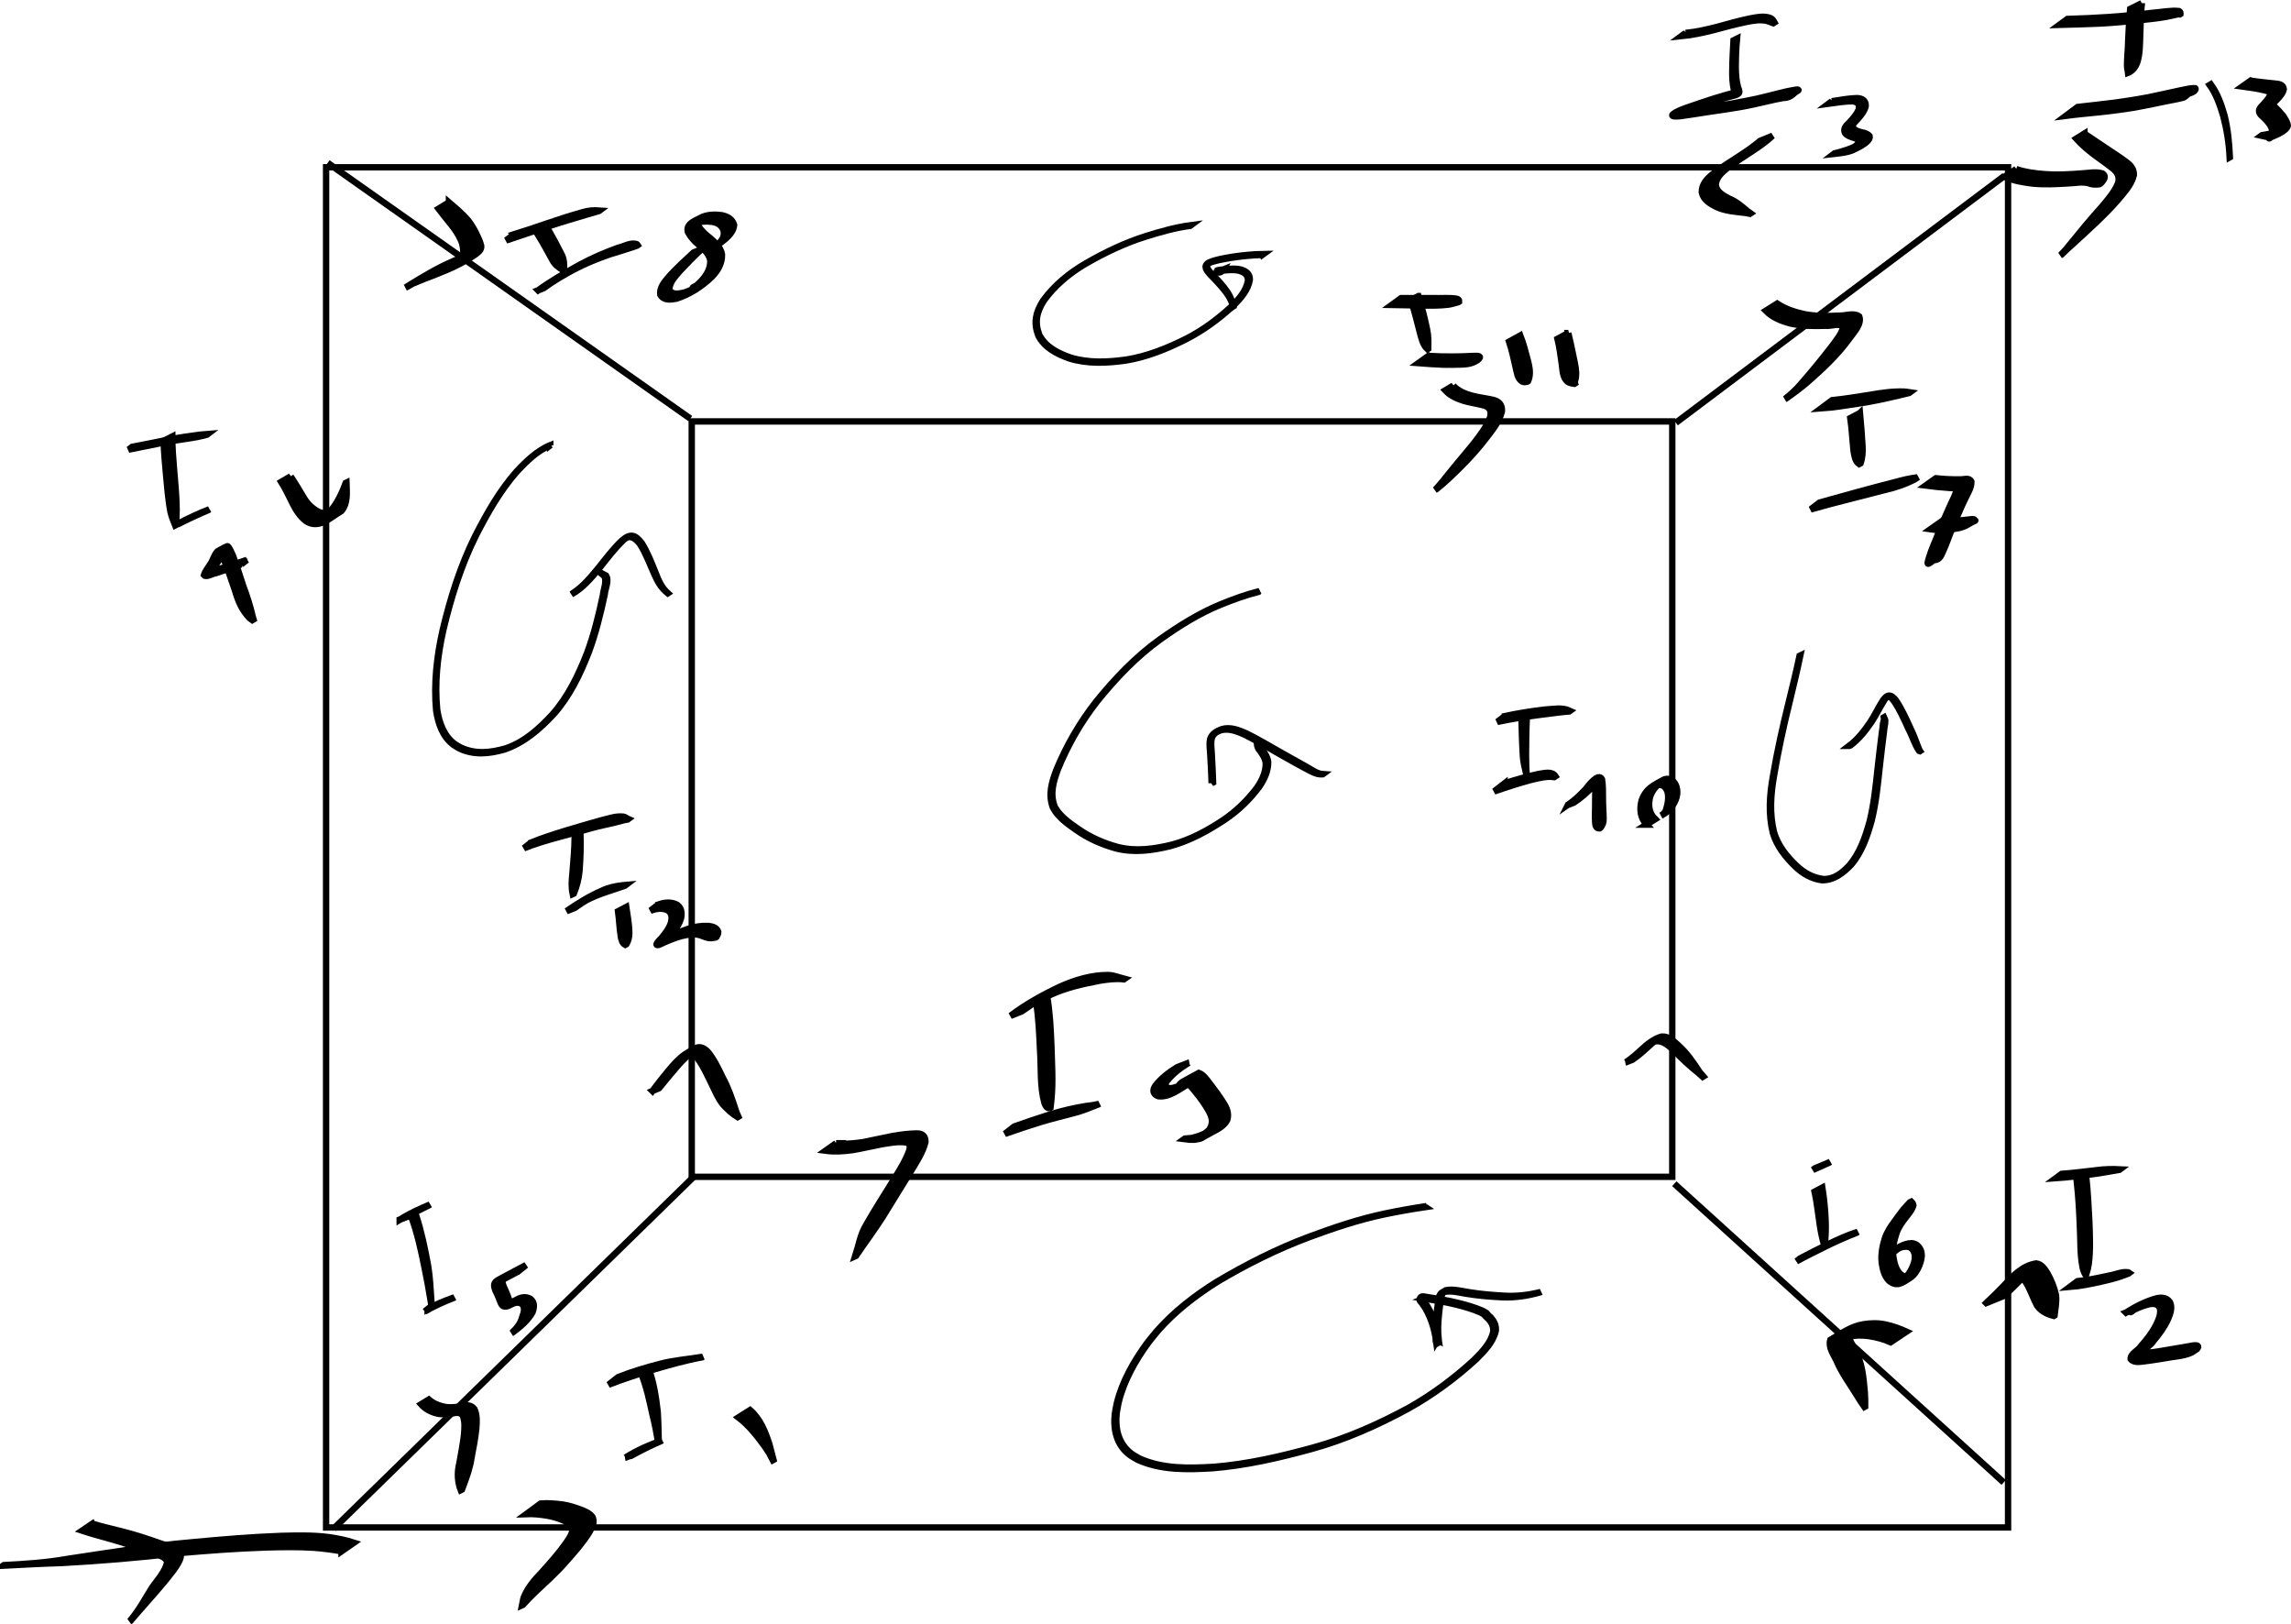 <?xml version="1.0" encoding="UTF-8" standalone="no"?>
<!-- Created with Inkscape (http://www.inkscape.org/) -->
<svg
   xmlns:dc="http://purl.org/dc/elements/1.1/"
   xmlns:cc="http://creativecommons.org/ns#"
   xmlns:rdf="http://www.w3.org/1999/02/22-rdf-syntax-ns#"
   xmlns:svg="http://www.w3.org/2000/svg"
   xmlns="http://www.w3.org/2000/svg"
   xmlns:sodipodi="http://sodipodi.sourceforge.net/DTD/sodipodi-0.dtd"
   xmlns:inkscape="http://www.inkscape.org/namespaces/inkscape"
   width="1798.864"
   height="1275.304"
   id="svg7504"
   sodipodi:version="0.32"
   inkscape:version="0.46+devel"
   sodipodi:docname="hw7d1.svg"
   inkscape:output_extension="org.inkscape.output.svg.inkscape"
   version="1.0">
  <defs
     id="defs7506">
    <inkscape:perspective
       sodipodi:type="inkscape:persp3d"
       inkscape:vp_x="0 : 526.18109 : 1"
       inkscape:vp_y="0 : 1000 : 0"
       inkscape:vp_z="744.09448 : 526.18109 : 1"
       inkscape:persp3d-origin="372.04724 : 350.78739 : 1"
       id="perspective7512" />
    <inkscape:perspective
       id="perspective8058"
       inkscape:persp3d-origin="0.5 : 0.33333333 : 1"
       inkscape:vp_z="1 : 0.5 : 1"
       inkscape:vp_y="0 : 1000 : 0"
       inkscape:vp_x="0 : 0.5 : 1"
       sodipodi:type="inkscape:persp3d" />
    <inkscape:perspective
       id="perspective8058-0"
       inkscape:persp3d-origin="0.5 : 0.33333333 : 1"
       inkscape:vp_z="1 : 0.5 : 1"
       inkscape:vp_y="0 : 1000 : 0"
       inkscape:vp_x="0 : 0.5 : 1"
       sodipodi:type="inkscape:persp3d" />
    <inkscape:perspective
       id="perspective8089"
       inkscape:persp3d-origin="0.5 : 0.33333333 : 1"
       inkscape:vp_z="1 : 0.5 : 1"
       inkscape:vp_y="0 : 1000 : 0"
       inkscape:vp_x="0 : 0.5 : 1"
       sodipodi:type="inkscape:persp3d" />
  </defs>
  <sodipodi:namedview
     id="base"
     pagecolor="#ffffff"
     bordercolor="#666666"
     borderopacity="1.0"
     inkscape:pageopacity="0.0"
     inkscape:pageshadow="2"
     inkscape:zoom="0.3896146"
     inkscape:cx="838.99724"
     inkscape:cy="501.7779"
     inkscape:document-units="px"
     inkscape:current-layer="layer1"
     showgrid="false"
     showguides="true"
     inkscape:guide-bbox="true"
     inkscape:window-width="1280"
     inkscape:window-height="708"
     inkscape:window-x="-5"
     inkscape:window-y="-3" />
  <g
     inkscape:label="Layer 1"
     inkscape:groupmode="layer"
     id="layer1"
     transform="translate(857.435,107.449)">
    <rect
       style="fill:none;stroke:#000000;stroke-width:5;stroke-linecap:round;stroke-miterlimit:4;stroke-opacity:1;stroke-dasharray:none"
       id="rect8044"
       width="1320.658"
       height="1067.88"
       x="-601.392"
       y="23.9" />
    <rect
       style="fill:none;stroke:#000000;stroke-width:5;stroke-linecap:round;stroke-miterlimit:4;stroke-opacity:1;stroke-dasharray:none"
       id="rect8046"
       width="769.895"
       height="593.096"
       x="-314.287"
       y="223.419" />
    <path
       style="stroke:#000000;stroke-width:5.1;stroke-miterlimit:4;stroke-opacity:1;stroke-dasharray:none"
       d="M -595.53,1092.76 -311.076,814.834"
       id="path8048" />
    <path
       style="stroke:#000000;stroke-width:5.1;stroke-miterlimit:4;stroke-opacity:1;stroke-dasharray:none"
       d="M 458.439,224.46 716.513,30.542"
       id="path8048-7"
       sodipodi:nodetypes="cc" />
    <path
       style="stroke:#000000;stroke-width:5.1;stroke-miterlimit:4;stroke-opacity:1;stroke-dasharray:none"
       d="M -315.405,221.209 -600.138,20.43"
       id="path8048-2"
       sodipodi:nodetypes="cc" />
    <path
       style="stroke:#000000;stroke-width:5.1;stroke-miterlimit:4;stroke-opacity:1;stroke-dasharray:none"
       d="M 715.843,1056.431 457.211,821.909"
       id="path8048-3"
       sodipodi:nodetypes="cc" />
    <path
       style="fill:#000000;fill-opacity:1;stroke:#000000;stroke-width:5.1;stroke-linecap:round;stroke-miterlimit:4;stroke-opacity:1;stroke-dasharray:none"
       id="path8111"
       d="m -432.945,1073.047 c 5.781,-0.491 11.525,0.102 17.26,0.764 4.847,0.718 9.488,2.247 14.071,3.921 3.368,1.279 6.834,2.72 9.175,5.551 2.493,4.29 -0.247,8.659 -2.405,12.465 -5.282,8.423 -11.919,15.888 -18.511,23.293 -7.565,8.656 -16.182,16.261 -24.508,24.154 -3.133,3.013 -6.144,6.134 -9.037,9.375 0,0 -0.523,0.231 -0.523,0.231 l 0,0 c 0.427,-2.023 0.618,-4.077 1.259,-6.053 3.063,-7.789 8.487,-13.886 14.231,-19.889 6.692,-7.463 13.409,-14.951 19.169,-23.175 2.084,-3.241 5.265,-7.169 4.678,-11.255 -1.236,-2.773 -3.988,-4.471 -6.494,-6 -4.3,-1.82 -8.745,-3.215 -13.366,-3.969 -5.329,-0.89 -10.712,-1.452 -16.125,-1.238 0,0 11.124,-8.175 11.124,-8.175 z" />
    <path
       style="fill:#000000;fill-opacity:1;stroke:#000000;stroke-width:5.1;stroke-linecap:round;stroke-miterlimit:4;stroke-opacity:1;stroke-dasharray:none"
       id="path8113"
       d="m 702.161,915.594 c 4.609,-4.266 9.034,-8.725 13.403,-13.234 7.106,-7.633 14.758,-16.139 25.83,-17.825 4.174,0.552 6.469,4.11 8.586,7.376 3.117,5.453 5.515,11.316 6.868,17.448 0.611,5.388 -0.527,10.71 -1.148,16.028 0,0 -0.491,0.292 -0.491,0.292 l 0,0 c -5.256,-1.342 -9.916,-3.537 -13.175,-8.115 -2.821,-5.392 -4.804,-11.172 -7.707,-16.528 -1.587,-2.56 -3.516,-6.103 -7.007,-5.727 -5.773,2.278 -4.172,1.725 11.8,-7.259 0.763,-0.429 -1.417,1.029 -2.093,1.584 -2.489,2.041 -4.61,4.445 -6.914,6.683 -4.575,4.621 -9.158,9.241 -14.004,13.581 0,0 -13.948,5.697 -13.948,5.697 l 0,0 z" />
    <path
       style="fill:#000000;fill-opacity:1;stroke:#000000;stroke-width:5.1;stroke-linecap:round;stroke-miterlimit:4;stroke-opacity:1;stroke-dasharray:none"
       id="path8115"
       d="m 627.052,946.32 c -5.407,-2.469 -11.111,-3.882 -16.954,-4.823 -5.813,-0.861 -11.602,-0.576 -17.34,0.568 -7.189,1.165 -23.053,10.869 2.315,-3.478 -2.325,3.91 2.276,10.068 3.936,13.624 5.864,10.326 6.619,21.854 7.726,33.388 0.332,7.694 0.249,3.949 0.275,11.235 0,0 -0.502,0.274 -0.502,0.274 l 0,0 c -3.69,-5.311 -1.848,-2.529 -5.501,-8.361 -5.733,-9.322 -12.329,-18.09 -16.582,-28.255 -2.407,-4.775 -6.362,-10.401 -4.691,-15.921 8.87,-5.157 16.066,-10.618 26.006,-12.291 5.742,-0.897 11.542,-1.05 17.258,0.201 5.711,1.199 11.158,3.177 16.478,5.571 0,0 -12.424,8.268 -12.424,8.268 l 0,0 z" />
    <path
       style="fill:#000000;fill-opacity:1;stroke:#000000;stroke-width:5.1;stroke-linecap:round;stroke-miterlimit:4;stroke-opacity:1;stroke-dasharray:none"
       id="path8117"
       d="m 534.315,-0.821 c -4.749,4.511 -10.188,8.2 -15.609,11.84 -6.85,4.49 -13.763,8.876 -20.296,13.822 -4.301,3.453 -8.463,7.385 -8.717,13.167 0.991,5.417 5.888,7.968 10.321,10.377 5.643,2.233 10.174,6.177 14.763,10.025 0.764,0.545 1.528,1.09 2.293,1.634 0,0 -0.474,0.318 -0.474,0.318 l 0,0 c -1.227,-0.232 -2.455,-0.464 -3.682,-0.696 -7.728,-0.907 -15.734,-1.377 -22.861,-4.756 -4.98,-2.534 -9.991,-5.499 -11.245,-11.375 -0.076,-6.22 3.911,-10.54 8.565,-14.287 6.522,-5.126 13.559,-9.503 20.521,-13.999 5.713,-3.766 11.457,-7.544 16.631,-12.041 0,0 9.791,-4.028 9.791,-4.028 l 0,0 z" />
    <path
       style="fill:#000000;fill-opacity:1;stroke:#000000;stroke-width:5.1;stroke-linecap:round;stroke-miterlimit:4;stroke-opacity:1;stroke-dasharray:none"
       id="path8119"
       d="m 537.983,130.95 c 6.438,4.222 13.65,6.62 21.108,8.253 9.085,1.774 18.346,1.668 27.544,1.214 5.024,0.22 11.358,-2.62 15.777,0.642 2.091,5.996 -4.394,12.645 -7.627,17.145 -9.124,12.64 -20.438,23.287 -32.072,33.551 -5.69,4.997 -11.791,9.464 -17.979,13.811 0,0 -0.531,0.211 -0.531,0.211 l 0,0 c 4.354,-3.449 8.401,-7.14 12.051,-11.353 8.63,-9.825 16.908,-19.974 24.908,-30.319 3.29,-4.537 7.643,-9.549 8.759,-15.187 -3.374,-2.982 -10.035,-0.075 -13.983,-0.66 -9.179,0.314 -18.426,0.264 -27.441,-1.737 -7.163,-1.918 -14.131,-4.572 -19.437,-9.981 0,0 8.924,-5.59 8.924,-5.59 l 0,0 z" />
    <path
       style="fill:#000000;fill-opacity:1;stroke:#000000;stroke-width:5.1;stroke-linecap:round;stroke-miterlimit:4;stroke-opacity:1;stroke-dasharray:none"
       id="path8121"
       d="m 283.602,195.328 c 3.867,4.252 9.161,6.317 14.555,7.861 5.534,1.436 11.218,2.117 16.801,3.323 4.917,1.201 7.154,4.068 6.857,9.032 -2.11,8.29 -7.823,15.097 -12.93,21.75 -8.687,11.304 -18.657,21.426 -29.028,31.163 -6.594,5.869 -3.345,3.095 -9.726,8.346 0,0 -0.529,0.217 -0.529,0.217 l 0,0 c 3.817,-4.221 1.851,-1.982 5.877,-6.734 7.722,-9.746 15.733,-19.24 23.668,-28.811 5.167,-6.661 10.576,-13.45 13.538,-21.434 0.94,-4.328 0.148,-7.266 -4.249,-9.02 -5.401,-1.429 -10.932,-2.237 -16.325,-3.707 -5.437,-1.773 -10.744,-3.951 -14.7,-8.263 0,0 6.191,-3.721 6.191,-3.721 z" />
    <path
       style="fill:#000000;fill-opacity:1;stroke:#000000;stroke-width:5.1;stroke-linecap:round;stroke-miterlimit:4;stroke-opacity:1;stroke-dasharray:none"
       id="path8123"
       d="m -504.86,51.424 c 4.207,3.585 8.39,7.203 12.275,11.138 3.436,3.405 6.003,7.489 8.284,11.72 1.486,3.352 3.4,6.558 4.335,10.12 1.236,3.351 -0.968,5.464 -3.447,7.367 -9.715,6.893 -20.329,11.723 -31.297,16.008 -6.263,2.375 -12.481,4.821 -18.643,7.443 -1.692,0.953 -3.383,1.907 -5.075,2.86 0,0 -0.533,0.205 -0.533,0.205 l 0,0 c 1.215,-0.77 2.429,-1.541 3.644,-2.311 10.712,-6.57 21.505,-13.058 33.076,-18.036 2.598,-1.155 4.875,-2.162 7.455,-3.328 1.039,-0.469 2.08,-0.932 3.112,-1.418 0.908,-0.427 3.563,-1.845 2.707,-1.32 -7.991,4.902 -17.351,9.947 -10.339,6.146 2.484,-1.543 5.555,-3.214 5.727,-6.457 -0.008,-3.738 -0.418,-7.392 -2.101,-10.796 -1.987,-4.247 -4.501,-8.172 -7.483,-11.798 -3.366,-4.129 -6.676,-8.304 -9.925,-12.527 0,0 8.23,-5.017 8.23,-5.017 l 0,0 z" />
    <path
       style="fill:#000000;fill-opacity:1;stroke:#000000;stroke-width:5.1;stroke-linecap:round;stroke-miterlimit:4;stroke-opacity:1;stroke-dasharray:none"
       id="path8125"
       d="m -629.252,266.58 c 3.566,5.188 6.627,10.7 9.952,16.042 2.981,5.341 7.13,9.344 12.572,12.051 3.574,1.334 7.409,1.527 11.009,0.126 0.946,-0.368 3.609,-1.862 2.725,-1.363 -3.562,2.015 -7.175,3.939 -10.763,5.908 8.997,-7.001 13.918,-17.12 17.781,-27.559 0,0 0.514,-0.25 0.514,-0.25 l 0,0 c 0.234,7.453 1.302,16.079 -3.87,22.148 -9.331,5.525 -17.784,14.636 -28.062,7.846 -4.636,-3.772 -7.801,-8.665 -10.442,-13.999 -2.75,-5.63 -5.467,-11.296 -8.789,-16.619 0,0 7.373,-4.331 7.373,-4.331 l 0,0 z" />
    <path
       style="fill:#000000;fill-opacity:1;stroke:#000000;stroke-width:5.1;stroke-linecap:round;stroke-miterlimit:4;stroke-opacity:1;stroke-dasharray:none"
       id="path8127"
       d="m -520.748,991.382 c 3.911,3.412 8.635,5.048 13.649,5.969 4.393,0.505 8.78,-0.131 13.095,-0.928 3.611,-0.863 6.654,-0.584 9.031,2.38 2.279,4.824 1.862,10.318 1.452,15.488 -0.838,7.531 -2.189,14.995 -3.686,22.42 -1.057,7.789 -3.762,15.143 -6.462,22.473 -0.358,0.937 -0.715,1.874 -1.073,2.811 0,0 -0.873,0.437 -0.873,0.437 l 0,0 c -0.246,-0.637 -0.492,-1.274 -0.738,-1.911 -1.893,-6.385 -1.982,-12.712 -0.323,-19.207 1.326,-7.402 2.755,-14.797 3.645,-22.267 0.356,-4.958 0.939,-10.189 -0.947,-14.925 -1.715,-2.752 -4.574,-2.618 -7.522,-2.067 -4.223,0.586 -8.499,1.207 -12.725,0.245 -4.834,-1.194 -9.236,-3.438 -12.589,-7.21 0,0 6.065,-3.709 6.065,-3.709 l 0,0 z" />
    <path
       style="fill:#000000;fill-opacity:1;stroke:#000000;stroke-width:5.1;stroke-linecap:round;stroke-miterlimit:4;stroke-opacity:1;stroke-dasharray:none"
       id="path8129"
       d="m -345.13,749.106 c 4.106,-5.572 8.413,-10.991 12.845,-16.306 3.842,-4.561 7.812,-9.039 12.72,-12.471 7.914,-4.67 10.98,-8.522 17.756,-2.189 4.964,6.031 8.363,13.215 11.709,20.228 4.388,7.917 7.26,16.408 10.038,24.962 1.467,4.194 0.668,2.22 2.355,5.94 0,0 -0.489,0.296 -0.489,0.296 l 0,0 c -3.756,-2.449 -1.864,-1.117 -5.657,-4.024 -1.531,-1.441 -4.577,-4.221 -5.868,-5.815 -3.945,-4.872 -6.328,-10.861 -9.09,-16.414 -3.369,-6.889 -6.499,-14.015 -11.187,-20.138 -1.64,-1.664 -3.283,-3.41 -5.848,-3.018 -0.499,0.076 -1.866,0.715 -1.456,0.42 1.688,-1.215 3.563,-2.146 5.345,-3.218 -5.443,3.371 -9.894,7.946 -14.053,12.782 -4.739,5.506 -9.389,11.085 -13.941,16.747 0,0 -5.181,2.22 -5.181,2.22 l 0,0 z" />
    <path
       style="fill:#000000;fill-opacity:1;stroke:#000000;stroke-width:5.1;stroke-linecap:round;stroke-miterlimit:4;stroke-opacity:1;stroke-dasharray:none"
       id="path8131"
       d="m -200.92,790.16 c 7.008,0.947 14.033,0.153 20.983,-0.816 7.828,-1.514 15.581,-3.362 23.415,-4.849 6.237,-1.084 12.539,-1.919 18.874,-2.004 4.603,-0.089 7.029,2.216 6.798,6.755 -2.099,8.402 -7.117,15.776 -11.55,23.105 -7.457,12.016 -14.87,24.06 -22.261,36.117 -6.582,10.23 -13.858,19.99 -20.696,30.05 0,0 -0.521,0.235 -0.521,0.235 l 0,0 c 2.699,-8.304 3.937,-17.158 8.69,-24.721 6.92,-12.245 14.604,-24.028 21.969,-36.006 4.411,-7.262 9.102,-14.533 11.877,-22.614 0.773,-3.561 0.258,-5.73 -3.822,-6.067 -5.935,-0.667 -11.915,0.624 -17.766,1.505 -7.765,1.483 -15.455,3.334 -23.25,4.657 -6.966,0.928 -13.974,1.413 -20.976,0.473 0,0 8.237,-5.819 8.237,-5.819 l 0,0 z" />
    <path
       style="fill:#000000;fill-opacity:1;stroke:#000000;stroke-width:5.1;stroke-linecap:round;stroke-miterlimit:4;stroke-opacity:1;stroke-dasharray:none"
       id="path8133"
       d="m 419.165,726.569 c 4.512,-2.927 8.504,-6.535 12.448,-10.165 4.478,-4.214 9.582,-8.179 15.555,-9.976 5.48,-0.485 9.505,3.526 13.282,6.92 6.729,6.014 11.717,13.474 16.645,20.944 0.97,1.128 1.939,2.256 2.909,3.384 0,0 -0.488,0.298 -0.488,0.298 l 0,0 c -1.139,-1.026 -2.278,-2.052 -3.417,-3.077 -7.255,-5.71 -13.822,-12.081 -20.276,-18.671 -3.773,-3.205 -8.012,-6.972 -13.319,-6.182 -2.983,1.032 -2.132,0.88 1.551,-1.443 0.576,-0.363 -1.176,0.69 -1.74,1.072 -1.985,1.347 -3.77,2.963 -5.511,4.606 -3.967,3.649 -8.01,7.242 -12.482,10.269 0,0 -5.158,2.021 -5.158,2.021 l 0,0 z" />
    <path
       style="fill:#000000;fill-opacity:1;stroke:#000000;stroke-width:5.1;stroke-linecap:round;stroke-miterlimit:4;stroke-opacity:1;stroke-dasharray:none"
       id="path8135"
       d="m 725.632,25.339 c 7.504,2.526 15.398,3.462 23.254,4.057 9.269,0.656 18.559,0.102 27.808,-0.587 5.578,-0.261 11.331,-1.676 16.79,0.005 3.025,2.09 1.185,4.647 -0.665,6.885 -0.34,0.333 -0.681,0.667 -1.021,1 0,0 -0.817,0.429 -0.817,0.429 l 0,0 c -0.375,0.054 -0.75,0.107 -1.124,0.161 -2.561,0.151 -4.983,0.141 -7.362,-0.946 -5.308,-1.369 -10.825,0.033 -16.21,0.139 -9.186,0.582 -18.408,1.047 -27.594,0.166 -7.539,-0.958 -15.107,-2.121 -22.093,-5.287 0,0 9.035,-6.023 9.035,-6.023 l 0,4.6e-5 z" />
    <path
       style="fill:#000000;fill-opacity:1;stroke:#000000;stroke-width:5.1;stroke-linecap:round;stroke-miterlimit:4;stroke-opacity:1;stroke-dasharray:none"
       id="path8137"
       d="m 779.182,-2.549 c 5.609,3.763 11.211,7.535 16.815,11.305 5.324,3.497 10.669,6.975 15.786,10.772 3.773,2.655 6.341,5.717 6.223,10.442 -1.807,7.567 -7.441,13.562 -12.316,19.367 -10.415,12.063 -22.403,22.644 -34.065,33.468 -7.496,6.765 -3.995,3.49 -10.535,9.788 0,0 -0.528,0.219 -0.528,0.219 l 0,0 c 5.22,-5.527 2.734,-2.688 7.468,-8.509 8.143,-10.039 16.352,-20.018 25.031,-29.604 4.829,-5.779 9.961,-11.629 12.763,-18.716 1.028,-4.285 -0.292,-7.474 -3.54,-10.474 -4.822,-3.991 -10.018,-7.454 -15.029,-11.196 -5.14,-3.921 -10.15,-8.045 -14.464,-12.886 0,0 6.392,-3.976 6.392,-3.976 l 0,0 z" />
    <path
       style="fill:#000000;fill-opacity:1;stroke:#000000;stroke-width:5.1;stroke-linecap:round;stroke-miterlimit:4;stroke-opacity:1;stroke-dasharray:none"
       id="path8143"
       d="m -589.222,1110.464 c -7.178,-1.315 -14.405,-2.223 -21.679,-2.789 -12.611,-0.843 -25.249,-0.568 -37.871,-0.225 -23.288,0.763 -46.519,2.529 -69.723,4.588 -30.185,3.424 -60.416,6.024 -90.749,7.63 -15.225,0.428 -30.433,1.282 -45.641,2.078 0,0 0.461,-0.338 0.461,-0.338 l 0,0 c 16.491,-0.864 32.979,-1.904 49.274,-4.779 32.667,-4.889 65.27,-10.315 98.207,-13.145 23.458,-2.218 46.945,-4.181 70.499,-5.037 12.393,-0.287 24.833,-0.612 37.163,0.98 6.681,0.966 13.307,2.24 19.74,4.328 0,0 -9.68,6.709 -9.68,6.709 l 0,0 z" />
    <path
       style="fill:#000000;fill-opacity:1;stroke:#000000;stroke-width:5.1;stroke-linecap:round;stroke-miterlimit:4;stroke-opacity:1;stroke-dasharray:none"
       id="path8145"
       d="m -784.922,1088.897 c 7.729,2.303 15.604,4.077 23.417,6.073 10,2.504 19.787,5.772 29.515,9.164 5.616,2.221 13.207,2.66 16.394,8.421 0.013,0.773 0.187,1.56 0.04,2.318 -1.186,6.122 -9.675,15.529 -13.424,20.297 -8.466,10.138 -17.405,19.867 -25.973,29.913 0,0 -0.526,0.223 -0.526,0.223 l 0,0 c 6.814,-8.006 11.862,-17.232 17.335,-26.184 4.398,-6.258 10.752,-12.869 12.081,-20.582 -2.554,-5.266 -10.542,-5.714 -15.244,-8.109 -9.541,-3.418 -19.103,-6.783 -28.875,-9.499 -7.599,-2.148 -15.238,-4.169 -22.743,-6.63 0,0 8.004,-5.406 8.004,-5.406 l -3e-5,0 z" />
    <path
       style="fill:#000000;fill-opacity:1;stroke:#000000;stroke-width:5.1;stroke-linecap:round;stroke-miterlimit:4;stroke-opacity:1;stroke-dasharray:none"
       id="path2873"
       d="m 509.296,972.13 c 4.043,10.905 5.739,22.405 7.081,33.895 0.496,7.696 0.578,15.408 0.798,23.114 0,0 -0.455,0.237 -0.455,0.237 l 0,0 c -1.23,-7.119 -2.585,-14.208 -4.377,-21.212 -2.394,-11.043 -4.742,-22.19 -9.054,-32.678 0,0 6.007,-3.356 6.007,-3.356 z"
       transform="translate(-857.435,-5.099)" />
    <path
       style="fill:#000000;fill-opacity:1;stroke:#000000;stroke-width:5.1;stroke-linecap:round;stroke-miterlimit:4;stroke-opacity:1;stroke-dasharray:none"
       id="path2875"
       d="m 485.338,978.907 c 11.033,-4.374 22.402,-7.766 33.897,-10.677 10.667,-2.724 21.678,-3.453 32.496,-5.304 0,0 -0.41,0.309 -0.41,0.309 l 0,0 c -12.896,2.358 -25.517,5.949 -38.095,9.616 -11.921,3.601 -23.799,7.38 -35.389,11.956 0,0 7.502,-5.9 7.502,-5.9 z"
       transform="translate(-857.435,-5.099)" />
    <path
       style="fill:#000000;fill-opacity:1;stroke:#000000;stroke-width:5.1;stroke-linecap:round;stroke-miterlimit:4;stroke-opacity:1;stroke-dasharray:none"
       id="path2877"
       d="m 491.166,1042.026 c 8.903,-5.711 18.521,-9.859 28.439,-13.396 0,0 -0.404,0.317 -0.404,0.317 l 0,0 c -8.18,3.506 -15.949,7.436 -23.744,11.718 -0.539,0.296 1.072,-0.605 1.608,-0.907 0,0 -5.899,2.268 -5.899,2.268 z"
       transform="translate(-857.435,-5.099)" />
    <path
       style="fill:#000000;fill-opacity:1;stroke:#000000;stroke-width:5.1;stroke-linecap:round;stroke-miterlimit:4;stroke-opacity:1;stroke-dasharray:none"
       id="path2879"
       d="m 588.964,1004.737 c 8.063,7.072 11.838,16.791 15.089,26.706 2.116,8.302 1.037,4.191 3.234,12.335 0,0 -0.448,0.25 -0.448,0.25 l 0,0 c -3.803,-7.226 -1.719,-3.689 -6.264,-10.602 -6.021,-8.357 -12.506,-16.616 -20.743,-22.915 0,0 9.132,-5.774 9.132,-5.774 z"
       transform="translate(-857.435,-5.099)" />
    <path
       style="fill:#000000;fill-opacity:1;stroke:#000000;stroke-width:5.1;stroke-linecap:round;stroke-miterlimit:4;stroke-opacity:1;stroke-dasharray:none"
       id="path2887"
       d="m 326.58,851.424 c 4.287,13.171 7.108,26.729 9.58,40.337 1.422,8.827 1.849,17.766 2.463,26.672 0,0 -0.455,0.238 -0.455,0.238 l 0,0 c -1.381,-8.527 -2.963,-17.008 -4.71,-25.469 -2.682,-13.476 -5.6,-26.943 -10.313,-39.882 0,0 3.434,-1.896 3.434,-1.896 z"
       transform="translate(-857.435,-5.099)" />
    <path
       style="fill:#000000;fill-opacity:1;stroke:#000000;stroke-width:5.1;stroke-linecap:round;stroke-miterlimit:4;stroke-opacity:1;stroke-dasharray:none"
       id="path2889"
       d="m 313.87,855.217 c 7.524,-4.71 15.505,-8.42 23.678,-11.804 0,0 -0.402,0.319 -0.402,0.319 l 0,0 c -6.329,3.083 -13.106,6.475 -16.875,9.016 0,0 -6.401,2.469 -6.401,2.469 z"
       transform="translate(-857.435,-5.099)" />
    <path
       style="fill:#000000;fill-opacity:1;stroke:#000000;stroke-width:5.1;stroke-linecap:round;stroke-miterlimit:4;stroke-opacity:1;stroke-dasharray:none"
       id="path2891"
       d="m 335.795,925.484 c 6.602,-3.902 13.726,-6.635 20.914,-9.216 0,0 -0.404,0.316 -0.404,0.316 l 0,0 c -7.807,3.054 -15.477,6.443 -22.722,10.69 0,0 2.212,-1.791 2.212,-1.791 z"
       transform="translate(-857.435,-5.099)" />
    <path
       style="fill:#000000;fill-opacity:1;stroke:#000000;stroke-width:5.1;stroke-linecap:round;stroke-miterlimit:4;stroke-opacity:1;stroke-dasharray:none"
       id="path2893"
       d="m 406.728,895.97 c -5.223,2.673 -10.325,5.576 -15.561,8.222 10.21,-5.643 4.194,-3.272 3.468,-0.721 -0.363,1.278 0.272,2.694 0.681,3.859 1.464,3.269 2.966,6.524 4.037,9.947 1.157,3.71 3.829,2.113 6.364,0.788 3.504,-2.029 7.013,-2.593 10.651,-0.714 3.636,2.803 3.112,6.742 1.719,10.621 -3.815,6.646 -9.745,11.507 -15.797,16.014 0,0 -0.476,0.192 -0.476,0.192 l 0,0 c 3.805,-3.497 6.961,-7.355 8.281,-12.474 1.211,-3.385 2.545,-7.165 -0.158,-10.19 -3.061,-2.169 -6.413,-0.941 -9.451,0.742 -3.13,1.549 -5.633,2.12 -7.281,-1.586 -1.24,-3.351 -2.562,-6.66 -4.227,-9.827 -2.737,-7.346 0.987,-7.331 8.314,-11.567 5.24,-2.8 10.503,-5.558 15.728,-8.386 0,0 -6.294,5.081 -6.294,5.081 z"
       transform="translate(-857.435,-5.099)" />
    <path
       style="fill:#000000;fill-opacity:1;stroke:#000000;stroke-width:5.1;stroke-linecap:round;stroke-miterlimit:4;stroke-opacity:1;stroke-dasharray:none"
       id="path2895"
       d="m 1430.845,830.064 c 1.355,8.627 2.229,17.299 2.564,26.023 0.293,6.183 -0.069,12.368 -0.466,18.536 0,0 -0.688,0.359 -0.688,0.359 l 0,0 c -1.519,-5.412 -2.679,-10.92 -3.455,-16.491 -1.302,-8.41 -2.136,-16.904 -3.95,-25.226 0,0 5.996,-3.201 5.996,-3.201 z"
       transform="translate(-857.435,-5.099)" />
    <path
       style="fill:#000000;fill-opacity:1;stroke:#000000;stroke-width:5.1;stroke-linecap:round;stroke-miterlimit:4;stroke-opacity:1;stroke-dasharray:none"
       id="path2897"
       d="m 1424.917,815.027 c 3.974,-1.749 7.978,-3.423 11.99,-5.083 0,0 -0.566,0.447 -0.566,0.447 l 0,0 c -4.296,1.9 -8.593,3.798 -12.856,5.771 0,0 1.432,-1.135 1.432,-1.135 z"
       transform="translate(-857.435,-5.099)" />
    <path
       style="fill:#000000;fill-opacity:1;stroke:#000000;stroke-width:5.1;stroke-linecap:round;stroke-miterlimit:4;stroke-opacity:1;stroke-dasharray:none"
       id="path2899"
       d="m 1413.382,885.69 c 7.648,-4.093 15.43,-7.929 23.231,-11.721 7.154,-3.418 14.38,-6.725 21.963,-9.077 0,0 -0.747,0.582 -0.747,0.582 l 0,0 c -7.993,3.127 -15.863,6.558 -23.558,10.364 -7.944,3.909 -15.892,7.819 -23.655,12.08 0,0 2.765,-2.229 2.765,-2.229 z"
       transform="translate(-857.435,-5.099)" />
    <path
       style="fill:#000000;fill-opacity:1;stroke:#000000;stroke-width:5.1;stroke-linecap:round;stroke-miterlimit:4;stroke-opacity:1;stroke-dasharray:none"
       id="path2903"
       d="m 1483.443,882.137 c 5.185,-4.097 10.877,-8.29 17.692,-8.399 3.768,0.357 5.936,2.704 7.24,6.053 1.179,4.051 -0.029,8.023 -1.513,11.81 -1.509,3.535 -3.585,6.804 -6.722,9.075 -6.98,4.572 -10.79,7.505 -17.016,2.391 -3.722,-3.891 -4.8,-8.97 -5.562,-14.111 -0.689,-6.508 0.49,-12.874 2.462,-19.047 1.568,-4.787 4.319,-8.966 7.299,-12.97 2.369,-3.104 4.486,-6.374 6.922,-9.427 1.822,-1.942 3.608,-3.914 5.368,-5.912 0,0 1.068,-0.502 1.068,-0.502 l 0,0 c 0.835,0.801 1.491,1.619 1.653,2.81 -0.948,3.42 -3.256,6.131 -5.387,8.899 -3.148,3.938 -6.156,7.987 -7.809,12.819 -2.062,6.018 -3.306,12.184 -2.58,18.579 0.712,4.867 1.874,9.701 5.248,13.462 5.603,5.27 10.765,-0.488 0.193,6.172 3.863,-2.183 6.645,-5.533 8.734,-9.428 1.791,-3.733 3.391,-7.692 2.712,-11.914 -0.814,-3.251 -2.368,-5.606 -5.918,-6.132 -5.64,0.052 -6.671,1.27 -10.875,4.473 0,0 -3.21,1.298 -3.21,1.298 z"
       transform="translate(-857.435,-5.099)" />
    <path
       style="fill:#000000;fill-opacity:1;stroke:#000000;stroke-width:5.1;stroke-linecap:round;stroke-miterlimit:4;stroke-opacity:1;stroke-dasharray:none"
       id="path2905"
       d="m 1638.028,821.399 c 1.235,11.651 1.836,23.354 2.438,35.05 0.372,11.218 1.007,22.459 -0.479,33.617 -0.412,2.832 -1.119,5.587 -2.002,8.302 0,0 -0.457,0.235 -0.457,0.235 l 0,0 c -1.13,-1.902 -1.814,-3.934 -2.292,-6.104 -2.114,-10.628 -1.479,-21.499 -2.106,-32.269 -0.456,-11.688 -1.131,-23.374 -2.411,-35.004 0,0 7.309,-3.826 7.309,-3.826 z"
       transform="translate(-857.435,-5.099)" />
    <path
       style="fill:#000000;fill-opacity:1;stroke:#000000;stroke-width:5.1;stroke-linecap:round;stroke-miterlimit:4;stroke-opacity:1;stroke-dasharray:none"
       id="path2907"
       d="m 1618.731,819.339 c 9.322,-0.656 18.583,-1.947 27.869,-2.96 5.948,-0.784 11.933,-0.936 17.915,-0.626 0,0 -0.413,0.305 -0.413,0.305 l 0,0 c -7.273,1.182 -14.499,2.659 -21.821,3.537 -9.317,1.193 -18.643,2.381 -28.017,3.036 0,0 4.466,-3.292 4.466,-3.292 z"
       transform="translate(-857.435,-5.099)" />
    <path
       style="fill:#000000;fill-opacity:1;stroke:#000000;stroke-width:5.1;stroke-linecap:round;stroke-miterlimit:4;stroke-opacity:1;stroke-dasharray:none"
       id="path2909"
       d="m 1631.207,903.582 c 8.301,-0.784 16.446,-2.593 24.581,-4.346 4.876,-0.68 9.9,-3.301 14.913,-2.674 0.856,0.268 0.494,0.08 1.115,0.504 0,0 -0.531,0.4 -0.531,0.4 l 0,0 c -2.32,0.92 -1.113,0.45 -3.621,1.407 -5.844,2.206 -11.924,3.625 -18.006,5.02 -8.071,1.792 -16.192,3.48 -24.448,4.143 0,0 5.996,-4.454 5.996,-4.454 z"
       transform="translate(-857.435,-5.099)" />
    <path
       style="fill:#000000;fill-opacity:1;stroke:#000000;stroke-width:5.1;stroke-linecap:round;stroke-miterlimit:4;stroke-opacity:1;stroke-dasharray:none"
       id="path2911"
       d="m 1669.313,928.188 c 7.632,-4.822 15.585,-8.944 24.327,-11.242 4.111,-0.823 7.727,-0.382 10.23,3.147 2.003,4.669 0.046,9.399 -1.828,13.764 -2.902,6.183 -7.008,11.642 -11.375,16.849 -1.365,2.765 -7.237,5.7 -7.545,8.756 3.955,0.535 7.971,-0.22 11.882,-0.788 7.062,-1.105 14.088,-2.435 21.145,-3.573 1.469,0.029 9.752,-2.692 9.803,0.001 -0.512,1.169 -0.186,0.597 -1.006,1.699 0,0 -3.986,2.646 -3.986,2.646 l 0,0 c -1.762,0.765 -0.854,0.391 -2.726,1.116 -4.091,1.408 -8.424,1.877 -12.687,2.5 -6.894,1.095 -13.768,2.343 -20.7,3.185 -3.581,0.378 -9.378,1.765 -11.852,-1.618 -0.233,-4.178 5.831,-6.565 7.785,-9.744 4.595,-5.185 8.946,-10.645 12.11,-16.843 1.939,-4.133 4.186,-8.696 3.043,-13.367 -1.553,-3.513 -4.8,-3.723 -8.322,-3.118 -4.104,1.001 -7.98,2.43 -11.776,4.297 -1.07,0.526 -2.985,2.836 -3.171,1.658 -0.19,-1.198 2.095,-1.224 3.143,-1.835 0,0 -6.496,2.511 -6.496,2.511 z"
       transform="translate(-857.435,-5.099)" />
    <path
       style="fill:#000000;fill-opacity:1;stroke:#000000;stroke-width:5.1;stroke-linecap:round;stroke-miterlimit:4;stroke-opacity:1;stroke-dasharray:none"
       id="path2919"
       d="m 1323.505,-76.457 c 8.545,-0.791 16.904,-2.752 25.197,-4.882 8.579,-2.414 17.165,-4.787 25.896,-6.587 5.196,-0.913 10.494,-2.132 15.559,-0.186 1.621,0.729 2.271,1.916 3.081,3.386 0,0 -0.853,0.533 -0.853,0.533 l 0,0 c -1.722,-0.717 -3.482,-1.24 -5.243,-1.854 -5.467,-1.121 -10.897,-0.122 -16.309,0.975 -8.63,1.767 -17.112,4.144 -25.622,6.404 -8.258,2.038 -16.578,3.859 -25.058,4.695 0,0 3.354,-2.485 3.354,-2.485 z"
       transform="translate(-857.435,-5.099)" />
    <path
       style="fill:#000000;fill-opacity:1;stroke:#000000;stroke-width:5.1;stroke-linecap:round;stroke-miterlimit:4;stroke-opacity:1;stroke-dasharray:none"
       id="path2921"
       d="m 1363.815,-71.95 c -0.746,7.688 -0.946,15.406 -0.966,23.126 0.122,5.155 0.455,10.332 1.864,15.31 2.426,4.934 0.05,5.385 -5.832,6.857 -3.184,0.782 -6.319,1.756 -9.453,2.717 -5.554,1.568 -11.044,3.36 -16.528,5.158 -5.994,2.183 -12.186,3.911 -18.067,6.392 3.452,-2.558 5.395,-2.085 9.861,-2.592 7.579,-1.161 15.121,-2.534 22.666,-3.889 8.649,-1.412 17.292,-2.87 25.873,-4.655 7.435,-1.401 14.746,-3.351 22.082,-5.182 4.193,-1.064 8.383,-2.127 12.656,-2.817 2.505,-0.601 7.145,-1.008 1.501,1.586 0,0 0.468,-0.212 0.468,-0.212 l 0,0 c -3.6,3.244 -5.325,4.541 -10.073,4.72 -4.109,0.7 -8.171,1.629 -12.228,2.582 -7.062,1.629 -14.121,3.286 -21.268,4.509 -8.23,1.409 -16.492,2.608 -24.758,3.79 -7.331,1.086 -14.632,2.376 -21.983,3.331 -5.544,0.549 -11.299,0.406 -0.424,-4.617 5.927,-2.388 12.072,-4.221 18.09,-6.359 5.518,-1.82 11.034,-3.672 16.635,-5.22 2.906,-0.831 5.828,-1.637 8.804,-2.179 0.43,-0.089 1.569,-0.607 1.29,-0.268 -0.702,0.855 -1.79,1.3 -2.678,1.959 -0.169,0.126 0.411,-0.178 0.521,-0.358 0.627,-1.022 -0.533,-2.46 -0.387,-3.508 -1.115,-5.178 -1.4,-10.428 -1.248,-15.726 0.077,-7.722 0.549,-15.431 0.949,-23.141 0,0 2.632,-1.315 2.632,-1.315 z"
       transform="translate(-857.435,-5.099)" />
    <path
       style="fill:#000000;fill-opacity:1;stroke:#000000;stroke-width:5.1;stroke-linecap:round;stroke-miterlimit:4;stroke-opacity:1;stroke-dasharray:none"
       id="path2923"
       d="m 1438.312,-22.807 c 6.562,-1.016 13.122,-2.305 19.775,-2.475 4.042,0.145 6.961,1.828 6.819,6.075 -0.9,4.147 -3.709,7.418 -6.425,10.535 -1.803,1.985 -4.874,4.198 -3.244,7.093 1.714,1.866 4.26,2.551 6.634,3.17 2.358,0.462 4.491,1.043 6.116,2.904 1.223,5.171 -13.554,11.038 -14.319,11.469 -4.412,1.539 -9.058,1.953 -13.667,2.472 0,0 0.41,-0.309 0.41,-0.309 l 0,0 c 6.785,-1.679 13.462,-3.674 19.539,-7.242 -11.362,6.354 -1.386,1.368 -0.075,-1.709 -0.586,-2.046 -2.281,-2.77 -4.249,-3.316 -2.506,-0.832 -5.181,-1.583 -6.907,-3.724 -1.577,-3.422 0.607,-5.647 3.068,-7.993 2.993,-3.23 6.098,-6.511 7.712,-10.687 0.922,-3.813 -0.852,-5.743 -4.711,-6.335 -6.352,0.002 -12.631,1.031 -18.91,1.896 0,0 2.435,-1.826 2.435,-1.826 z"
       transform="translate(-857.435,-5.099)" />
    <path
       style="fill:#000000;fill-opacity:1;stroke:#000000;stroke-width:5.1;stroke-linecap:round;stroke-miterlimit:4;stroke-opacity:1;stroke-dasharray:none"
       id="path2925"
       d="m 135.212,240.393 c -0.03,8.595 0.709,17.17 1.411,25.73 0.783,10.378 1.943,20.73 2.031,31.145 0.022,4.193 -0.305,8.373 -0.572,12.554 0,0 -0.521,0.275 -0.521,0.275 l 0,0 c -1.364,-3.4 -2.773,-6.794 -3.605,-10.376 -1.966,-10.007 -2.62,-20.187 -3.624,-30.325 -0.738,-8.528 -1.573,-17.048 -1.804,-25.609 0,0 6.684,-3.393 6.684,-3.393 z"
       transform="translate(-857.435,-5.099)" />
    <path
       style="fill:#000000;fill-opacity:1;stroke:#000000;stroke-width:5.1;stroke-linecap:round;stroke-miterlimit:4;stroke-opacity:1;stroke-dasharray:none"
       id="path2927"
       d="m 103.78,248.511 c 9.509,-1.737 18.959,-3.77 28.44,-5.648 8.253,-1.63 16.577,-2.832 24.917,-3.903 3.958,-0.276 2.021,-0.127 5.811,-0.445 0,0 -0.535,0.404 -0.535,0.404 l 0,0 c -5.017,1.267 -2.476,0.664 -7.624,1.805 -8.381,1.583 -16.888,2.432 -25.247,4.165 -9.53,1.874 -19.045,3.825 -28.568,5.735 0,0 2.806,-2.114 2.806,-2.114 z"
       transform="translate(-857.435,-5.099)" />
    <path
       style="fill:#000000;fill-opacity:1;stroke:#000000;stroke-width:5.1;stroke-linecap:round;stroke-miterlimit:4;stroke-opacity:1;stroke-dasharray:none"
       id="path2929"
       d="m 140.805,308.24 c 7.678,-3.845 15.412,-7.597 23.443,-10.648 0,0 -0.594,0.467 -0.594,0.467 l 0,0 c -8.215,3.49 -16.324,7.225 -24.262,11.312 0,0 1.413,-1.131 1.413,-1.131 z"
       transform="translate(-857.435,-5.099)" />
    <path
       style="fill:#000000;fill-opacity:1;stroke:#000000;stroke-width:5.1;stroke-linecap:round;stroke-miterlimit:4;stroke-opacity:1;stroke-dasharray:none"
       id="path2931"
       d="m 189.446,340.689 c -6.664,2.462 -13.358,4.845 -20.128,7.001 -2.047,0.09 -7.5,3.507 -9.147,1.498 0.946,-3.08 3.273,-5.847 4.97,-8.626 2.279,-3.035 2.921,-7.278 5.592,-9.986 2.585,-1.348 5.037,-2.991 7.755,-4.045 1.098,-0.426 4.178,6.926 4.473,7.647 2.899,7.694 5.414,15.53 7.929,23.356 2.98,7.876 5.538,15.83 7.439,24.031 0.236,0.793 0.473,1.586 0.709,2.379 0,0 -0.936,0.553 -0.936,0.553 l 0,0 c -0.712,-0.526 -1.424,-1.052 -2.136,-1.578 -6.164,-6.535 -8.954,-13.27 -11.478,-21.857 -2.695,-7.723 -5.187,-15.524 -8.25,-23.113 -0.829,-1.901 -1.611,-3.876 -2.811,-5.587 -0.204,-0.29 -0.403,-0.602 -0.689,-0.811 -0.195,-0.142 -0.89,-0.055 -0.695,-0.198 1.96,-1.433 4.133,-2.55 6.199,-3.825 -3.249,2.313 -3.899,7.164 -6.479,10.11 -1.825,2.902 -3.697,5.883 -6.037,8.392 2.212,-0.255 6.106,-1.812 8.846,-2.407 6.469,-1.965 12.891,-4.083 19.257,-6.36 0,0 -4.385,3.425 -4.385,3.425 z"
       transform="translate(-857.435,-5.099)" />
    <path
       style="fill:#000000;fill-opacity:1;stroke:#000000;stroke-width:5.1;stroke-linecap:round;stroke-miterlimit:4;stroke-opacity:1;stroke-dasharray:none"
       id="path2933"
       d="m 1460.367,221.962 c 0.783,8.693 1.566,17.388 2.018,26.106 0.244,4.525 -0.019,9.005 -1.523,13.298 0,0 -1.11,0.595 -1.11,0.595 l 0,0 c -3.243,-2.301 -3.683,-6.656 -4.304,-10.288 -0.932,-8.584 -1.327,-17.222 -2.565,-25.772 0,0 7.483,-3.938 7.483,-3.938 z"
       transform="translate(-857.435,-5.099)" />
    <path
       style="fill:#000000;fill-opacity:1;stroke:#000000;stroke-width:5.1;stroke-linecap:round;stroke-miterlimit:4;stroke-opacity:1;stroke-dasharray:none"
       id="path2935"
       d="m 1438.565,211.884 c 9.921,-0.991 19.756,-2.664 29.607,-4.178 8.866,-1.549 17.729,-2.87 26.739,-2.567 3.343,0.317 1.776,0.116 4.707,0.569 0,0 -0.584,0.433 -0.584,0.433 l 0,0 c -5.136,1.247 -2.451,0.602 -8.055,1.932 -10.527,2.475 -21.075,4.859 -31.793,6.374 -9.702,1.5 -19.407,3.114 -29.209,3.797 0,0 8.588,-6.36 8.588,-6.36 z"
       transform="translate(-857.435,-5.099)" />
    <path
       style="fill:#000000;fill-opacity:1;stroke:#000000;stroke-width:5.1;stroke-linecap:round;stroke-miterlimit:4;stroke-opacity:1;stroke-dasharray:none"
       id="path2937"
       d="m 1428.635,292.276 c 9.591,-2.724 19.216,-5.33 28.824,-7.995 10.5,-2.828 20.986,-5.704 31.534,-8.35 5.334,-1.509 10.722,-2.685 16.208,-3.435 0.232,-0.078 0.464,-0.155 0.696,-0.233 0,0 -0.687,0.555 -0.687,0.555 l 0,0 c -0.751,0.481 -1.502,0.961 -2.254,1.442 -6.992,3.534 -14.376,6.036 -22.007,7.821 -10.339,2.578 -20.641,5.304 -30.967,7.936 -9.432,2.416 -18.865,4.843 -28.22,7.544 0,0 6.873,-5.285 6.873,-5.285 z"
       transform="translate(-857.435,-5.099)" />
    <path
       style="fill:#000000;fill-opacity:1;stroke:#000000;stroke-width:5.1;stroke-linecap:round;stroke-miterlimit:4;stroke-opacity:1;stroke-dasharray:none"
       id="path2939"
       d="m 1520.051,273.166 c 6.312,0.742 12.662,0.981 19.012,0.934 3.124,0.093 7.233,-1.783 8.806,1.727 0.105,4.392 -2.513,8.593 -4.403,12.436 -3.627,7.374 -6.776,14.967 -9.961,22.538 -2.822,6.542 -4.912,13.387 -7.931,19.842 -1.779,4.062 -2.976,7.267 -8.767,6.778 -0.781,-0.066 0.908,-1.278 1.363,-1.917 0.329,-0.674 0.658,-1.348 0.988,-2.022 0,0 0.463,-0.221 0.463,-0.221 l 0,0 c 0,0.518 0,1.037 0,1.555 0.158,0.336 0.754,0.766 0.473,1.008 -8.045,6.932 -6.85,4.703 -5.545,-0.066 1.971,-6.738 5.11,-13.093 7.513,-19.679 3.019,-7.554 6.184,-15.055 9.589,-22.444 1.708,-3.742 3.775,-7.415 4.684,-11.455 -0.247,-2.21 -4.883,-1.113 -6.301,-1.558 -6.021,-0.352 -12.017,-1.004 -17.996,-1.79 0,0 8.008,-5.667 8.008,-5.667 z"
       transform="translate(-857.435,-5.099)" />
    <path
       style="fill:#000000;fill-opacity:1;stroke:#000000;stroke-width:5.1;stroke-linecap:round;stroke-miterlimit:4;stroke-opacity:1;stroke-dasharray:none"
       id="path2941"
       d="m 1525.716,306.174 c 6.644,0.83 13.291,0.254 19.897,-0.573 0.763,-0.09 1.523,-0.214 2.29,-0.269 6.926,-0.495 -3.945,4.298 1.14,0.796 0,0 1.007,-0.431 1.007,-0.431 l 0,0 c 2.048,1.12 0.755,0.225 -3.975,3.254 -2.973,1.904 -6.253,3.054 -9.736,3.6 -6.793,1.162 -13.68,1.583 -20.534,0.588 0,0 9.911,-6.965 9.911,-6.965 z"
       transform="translate(-857.435,-5.099)" />
    <path
       style="fill:#000000;fill-opacity:1;stroke:#000000;stroke-width:5.1;stroke-linecap:round;stroke-miterlimit:4;stroke-opacity:1;stroke-dasharray:none"
       id="path2943"
       d="m 430.415,77.78 c 3.649,6.442 7.206,12.917 10.488,19.553 2.045,3.973 2.178,7.958 1.838,12.261 0,0 -0.446,0.254 -0.446,0.254 l 0,0 c -3.596,-2.165 -6.758,-4.412 -8.7,-8.334 -3.588,-6.446 -7.039,-12.975 -10.944,-19.237 0,0 7.765,-4.497 7.765,-4.497 z"
       transform="translate(-857.435,-5.099)" />
    <path
       style="fill:#000000;fill-opacity:1;stroke:#000000;stroke-width:5.1;stroke-linecap:round;stroke-miterlimit:4;stroke-opacity:1;stroke-dasharray:none"
       id="path2945"
       d="m 403.496,81.682 c 9.03,-2.791 17.972,-5.855 26.921,-8.894 9.075,-3.142 18.229,-6.037 27.484,-8.598 4.202,-1.247 8.507,-1.566 12.85,-1.227 0,0 -0.411,0.308 -0.411,0.308 l 0,0 c -6.104,1.686 -12.134,3.614 -18.219,5.368 -9.229,2.707 -18.409,5.566 -27.515,8.665 -9.056,3.017 -18.088,6.109 -27.164,9.067 0,0 6.053,-4.689 6.053,-4.689 z"
       transform="translate(-857.435,-5.099)" />
    <path
       style="fill:#000000;fill-opacity:1;stroke:#000000;stroke-width:5.1;stroke-linecap:round;stroke-miterlimit:4;stroke-opacity:1;stroke-dasharray:none"
       id="path2947"
       d="m 422.533,125.597 c 10.372,-7.498 21.452,-13.92 32.67,-20.051 9.701,-5.279 19.848,-9.609 30.222,-13.364 4.511,-0.948 9.791,-4.412 14.508,-2.805 0.585,0.493 0.356,0.228 0.723,0.764 0,0 -0.413,0.305 -0.413,0.305 l 0,0 c -2.034,0.718 -0.939,0.331 -3.283,1.158 -5.979,2.017 -12.019,3.807 -18.051,5.659 -9.706,3.354 -19.236,7.206 -28.331,12.006 -8.217,4.387 -16.239,9.114 -23.764,14.633 0,0 -4.281,1.695 -4.281,1.695 z"
       transform="translate(-857.435,-5.099)" />
    <path
       style="fill:#000000;fill-opacity:1;stroke:#000000;stroke-width:5.1;stroke-linecap:round;stroke-miterlimit:4;stroke-opacity:1;stroke-dasharray:none"
       id="path2949"
       d="m 550.675,93.443 c -5.917,5.537 -11.615,11.296 -17.124,17.237 -3.379,4.155 -8.289,8.815 -7.926,14.612 2.256,4.338 8.101,2.885 11.923,1.987 1.115,-0.407 2.253,-0.757 3.346,-1.222 3.413,-1.455 7.162,-3.762 7.085,-3.797 -1.33,-0.598 -2.821,2.844 -3.938,1.907 -1.037,-0.871 2.13,-1.676 3.144,-2.573 1.01,-0.892 1.949,-1.861 2.924,-2.791 4.508,-4.693 7.926,-10.095 7.65,-16.743 -1.05,-5.286 -5.109,-8.704 -8.966,-12.086 -3.445,-2.882 -6.459,-6.033 -8.575,-10.006 -2.106,-7.02 6.632,-9.302 11.42,-12.057 4.802,-1.849 9.874,-1.932 14.904,-1.28 4.651,0.932 8.48,2.96 9.845,7.685 -0.698,7.232 -7.903,11.757 -13.172,15.851 0,0 -0.476,0.192 -0.476,0.192 l 0,0 c 3.649,-3.208 6.499,-6.421 5.47,-11.574 -1.29,-4.183 -4.735,-6.268 -8.948,-7.009 -4.985,-0.661 -10.009,-0.335 -14.646,1.78 2.013,-1.206 3.999,-2.458 6.038,-3.619 0.462,-0.263 -0.898,0.577 -1.303,0.922 -1.433,1.219 -1.656,2.676 -0.862,4.348 2.231,3.787 5.639,6.632 9.06,9.324 4.052,3.581 8.315,7.252 9.302,12.855 0.219,7.142 -3.29,12.905 -8.221,17.912 -7.8,7.408 -17.142,13.458 -27.405,16.782 -4.493,0.87 -10.153,1.688 -12.712,-3.071 -0.853,-6.069 4.09,-10.928 7.671,-15.248 5.856,-6.22 12.072,-12.075 18.391,-17.822 0,0 6.098,-2.496 6.098,-2.496 z"
       transform="translate(-857.435,-5.099)" />
    <path
       style="fill:#000000;fill-opacity:1;stroke:#000000;stroke-width:5.1;stroke-linecap:round;stroke-miterlimit:4;stroke-opacity:1;stroke-dasharray:none"
       id="path2951"
       d="m 822.121,679.545 c 2.228,12.775 2.825,25.777 3.362,38.713 0.371,14.198 1.424,28.464 0.022,42.632 -0.146,2.17 -0.525,4.311 -0.749,6.471 0,0 -0.429,0.283 -0.429,0.283 l 0,0 c -2.576,0.11 -3.257,-1.726 -4.182,-3.974 -3.68,-13.273 -2.481,-27.279 -3.43,-40.895 -0.607,-12.923 -1.078,-25.896 -3.154,-38.687 0,0 8.559,-4.541 8.559,-4.541 z"
       transform="translate(-857.435,-5.099)" />
    <path
       style="fill:#000000;fill-opacity:1;stroke:#000000;stroke-width:5.1;stroke-linecap:round;stroke-miterlimit:4;stroke-opacity:1;stroke-dasharray:none"
       id="path2953"
       d="m 793.474,695.171 c 12.168,-9.226 25.677,-16.687 39.489,-23.135 11.71,-5.175 24.081,-8.816 36.938,-8.83 4.559,0.041 8.691,1.867 13.011,2.993 0,0 -0.421,0.294 -0.421,0.294 l 0,0 c -6.123,-0.774 -12.223,0.073 -18.304,0.96 -13.603,2.603 -27.222,5.505 -39.84,11.44 -2.194,1.036 -4.389,2.071 -6.583,3.107 1.014,-0.694 4.163,-2.587 3.043,-2.081 -6.647,3.001 -12.458,7.781 -18.529,11.736 0,0 -8.805,3.516 -8.805,3.516 z"
       transform="translate(-857.435,-5.099)" />
    <path
       style="fill:#000000;fill-opacity:1;stroke:#000000;stroke-width:5.1;stroke-linecap:round;stroke-miterlimit:4;stroke-opacity:1;stroke-dasharray:none"
       id="path2955"
       d="m 796.435,782.091 c 9.323,-3.305 18.681,-6.501 28.126,-9.44 9.162,-2.803 18.48,-5.039 27.938,-6.555 3.54,-0.4 7.041,-0.855 10.484,-1.772 0,0 -0.405,0.315 -0.405,0.315 l 0,0 c -5.269,2.113 -10.524,4.246 -15.954,5.928 -9.898,2.77 -19.933,5.033 -29.766,8.04 -9.345,2.871 -18.595,6.018 -27.826,9.235 0,0 7.402,-5.752 7.402,-5.752 z"
       transform="translate(-857.435,-5.099)" />
    <path
       style="fill:#000000;fill-opacity:1;stroke:#000000;stroke-width:5.1;stroke-linecap:round;stroke-miterlimit:4;stroke-opacity:1;stroke-dasharray:none"
       id="path2957"
       d="m 933.394,732.045 c -6.396,3.882 -12.4,8.39 -17.078,14.263 -2.248,3.288 -1.596,5.167 2.208,5.757 5.603,0.438 20.569,-8.855 2.998,1.059 3.004,-1.007 4.391,-4.558 6.971,-6.037 4.234,-2.429 8.566,-4.683 12.849,-7.025 3.669,1.377 6.003,5.008 8.345,7.978 3.772,4.949 7.51,9.945 10.823,15.217 2.778,4.279 4.548,8.517 3.132,13.547 -2.302,4.522 -6.61,6.926 -10.951,9.192 -12.118,6.327 -7.364,5.173 -14.856,6.45 -5.053,-0.03 -2.421,0.125 -7.891,-0.543 0,0 0.415,-0.302 0.415,-0.302 l 0,0 c 7.602,-0.67 3.805,0.032 11.376,-2.178 6.078,-2.522 7.47,-3.447 1.46,0.221 -1.187,0.725 8.489,-5.729 7.29,-6.725 2.226,-4.58 0.967,-8.695 -1.39,-13.046 -3.067,-5.353 -6.611,-10.401 -10.586,-15.123 -2.021,-2.296 -4.56,-6.457 -7.974,-6.365 20.777,-12.45 7.407,-4.445 2.403,0.325 -6.681,3.872 -14.853,10.69 -23.436,9.567 -4.016,-1.434 -4.813,-4.355 -2.465,-7.994 4.691,-6.113 10.832,-10.763 17.376,-14.771 0,0 8.98,-3.468 8.98,-3.468 z"
       transform="translate(-857.435,-5.099)" />
    <path
       style="fill:#000000;fill-opacity:1;stroke:#000000;stroke-width:5.1;stroke-linecap:round;stroke-miterlimit:4;stroke-opacity:1;stroke-dasharray:none"
       id="path2959"
       d="m 1198.836,460.144 c -0.505,10.053 -0.664,20.116 -0.677,30.181 0.088,4.527 0.054,9.021 0.394,13.535 0,0 -0.454,0.24 -0.454,0.24 l 0,0 c -0.967,-4.152 -1.969,-8.308 -2.273,-12.577 -0.618,-9.751 -0.855,-19.509 -1.129,-29.273 0,0 4.139,-2.105 4.139,-2.105 z"
       transform="translate(-857.435,-5.099)" />
    <path
       style="fill:#000000;fill-opacity:1;stroke:#000000;stroke-width:5.1;stroke-linecap:round;stroke-miterlimit:4;stroke-opacity:1;stroke-dasharray:none"
       id="path2961"
       d="m 1181.605,459.908 c 10.324,-2.211 20.749,-3.884 31.233,-5.105 6.501,-0.34 13.752,-1.981 19.898,0.939 0,0 -0.581,0.412 -0.581,0.412 l 0,0 c -8.405,0.645 -16.735,2.031 -25.109,2.97 -10.506,1.411 -20.984,3.053 -31.354,5.271 0,0 5.913,-4.486 5.913,-4.486 z"
       transform="translate(-857.435,-5.099)" />
    <path
       style="fill:#000000;fill-opacity:1;stroke:#000000;stroke-width:5.1;stroke-linecap:round;stroke-miterlimit:4;stroke-opacity:1;stroke-dasharray:none"
       id="path2963"
       d="m 1181.317,512.722 c 8.695,-2.924 17.552,-5.337 26.509,-7.31 4.111,-0.554 10.684,-2.63 13.46,1.673 0,0 -0.931,0.61 -0.931,0.61 l 0,0 c -6.256,-0.841 -12.534,0.915 -18.577,2.339 -9.619,2.616 -19.098,5.674 -28.514,8.942 0,0 8.053,-6.255 8.053,-6.255 z"
       transform="translate(-857.435,-5.099)" />
    <path
       style="fill:#000000;fill-opacity:1;stroke:#000000;stroke-width:5.1;stroke-linecap:round;stroke-miterlimit:4;stroke-opacity:1;stroke-dasharray:none"
       id="path2965"
       d="m 1231.158,529.57 c 5.236,-3.565 9.821,-7.916 14.085,-12.573 1.806,-2.391 9.815,-12.99 12.597,-7.542 0.791,4.926 0.651,9.971 0.706,14.95 -0.044,5.484 0.479,10.957 0.506,16.435 0.047,2.508 -0.781,4.808 -2.393,6.71 0,0 -0.745,0.428 -0.745,0.428 l 0,0 c -2.283,0.136 -3.139,-1.738 -3.317,-3.817 -0.425,-5.551 0.047,-11.137 -0.051,-16.7 0.061,-4.855 0.41,-9.84 -0.6,-14.615 -1.602,-2.514 -0.726,-0.601 4.784,-4.312 0.828,-0.557 -1.555,1.266 -2.212,2.016 -0.543,0.62 -1.05,1.271 -1.581,1.902 -0.578,0.687 -1.162,1.368 -1.743,2.053 -4.645,4.954 -9.676,9.549 -15.394,13.253 0,0 -4.642,1.811 -4.642,1.811 z"
       transform="translate(-857.435,-5.099)" />
    <path
       style="fill:#000000;fill-opacity:1;stroke:#000000;stroke-width:5.1;stroke-linecap:round;stroke-miterlimit:4;stroke-opacity:1;stroke-dasharray:none"
       id="path2967"
       d="m 1292.852,545.018 c -5.064,-5.479 -5.572,-12.079 -3.824,-19.001 3.48,-9.45 9.308,-11.818 17.869,-16.481 4.753,-1.276 7.597,1.152 9.281,5.37 1.988,6.178 -0.229,11.538 -3.815,16.556 -2.006,2.717 -4.671,4.542 -7.51,6.252 0,0 -0.478,0.186 -0.478,0.186 l 0,0 c 1.855,-1.246 3.138,-2.347 3.837,-4.574 1.415,-4.675 2.412,-9.719 1.013,-14.514 -1.693,-3.676 -4.044,-5.91 -8.314,-4.525 1.452,-0.925 2.923,-1.821 4.357,-2.776 0.735,-0.49 -1.546,0.863 -2.262,1.381 -3.442,2.486 -5.843,5.982 -7.309,9.935 -1.696,6.656 -1.253,12.927 3.943,17.962 0,0 -6.787,4.23 -6.787,4.23 z"
       transform="translate(-857.435,-5.099)" />
    <path
       style="fill:#000000;fill-opacity:1;stroke:#000000;stroke-width:5.1;stroke-linecap:round;stroke-miterlimit:4;stroke-opacity:1;stroke-dasharray:none"
       id="path2969"
       d="m 1113.731,130.143 c 2.68,8.66 4.971,17.437 6.769,26.322 1.065,4.938 1.026,9.953 0.85,14.966 0,0 -0.526,0.293 -0.526,0.293 l 0,0 c -3.495,-3.221 -4.517,-7.904 -5.741,-12.343 -2.272,-8.712 -4.334,-17.493 -7.182,-26.04 0,0 5.829,-3.199 5.829,-3.199 z"
       transform="translate(-857.435,-5.099)" />
    <path
       style="fill:#000000;fill-opacity:1;stroke:#000000;stroke-width:5.1;stroke-linecap:round;stroke-miterlimit:4;stroke-opacity:1;stroke-dasharray:none"
       id="path2971"
       d="m 1100.109,131.755 c 8.492,0.02 16.985,0.041 25.477,4.1e-4 6.008,0.19 12.066,-0.438 18.033,0.452 1.341,0.367 2.182,0.797 2.059,2.223 0,0 -0.587,0.4 -0.587,0.4 l 0,0 c -2.584,0.628 -5.085,1.585 -7.736,1.943 -6.516,0.836 -13.068,0.766 -19.629,0.688 -8.32,-0.11 -16.642,-0.186 -24.96,-0.386 0,0 7.343,-5.32 7.343,-5.32 z"
       transform="translate(-857.435,-5.099)" />
    <path
       style="fill:#000000;fill-opacity:1;stroke:#000000;stroke-width:5.1;stroke-linecap:round;stroke-miterlimit:4;stroke-opacity:1;stroke-dasharray:none"
       id="path2973"
       d="m 1121.583,177.128 c 6.575,0.425 13.165,0.531 19.752,0.504 4.955,0.025 9.903,-0.267 14.852,-0.456 1.01,0.126 6.21,-0.695 5.75,1.224 -0.309,0.694 -0.823,1.153 -1.395,1.622 0,0 -0.536,0.418 -0.536,0.418 l 0,0 c -1.05,0.675 -2.125,1.29 -3.285,1.762 -3.054,1.24 -6.298,1.516 -9.578,1.594 -4.815,0.151 -9.634,0.255 -14.45,0.091 -6.316,-0.27 -12.624,-0.672 -18.927,-1.163 0,0 7.818,-5.595 7.818,-5.595 z"
       transform="translate(-857.435,-5.099)" />
    <path
       style="fill:#000000;fill-opacity:1;stroke:#000000;stroke-width:5.1;stroke-linecap:round;stroke-miterlimit:4;stroke-opacity:1;stroke-dasharray:none"
       id="path2975"
       d="m 1193.694,161.058 c 2.517,6.426 4.178,13.126 5.96,19.778 1.103,4.363 2.057,8.759 1.066,13.216 -0.148,1.018 -0.595,1.924 -0.975,2.863 0,0 -0.432,0.302 -0.432,0.302 l 0,0 c -1.507,0.412 -2.682,0.663 -4.162,-0.078 -3.781,-2.401 -4.001,-7.134 -5.046,-11.142 -1.523,-6.747 -2.969,-13.523 -5.156,-20.096 0,0 8.746,-4.842 8.746,-4.842 z"
       transform="translate(-857.435,-5.099)" />
    <path
       style="fill:#000000;fill-opacity:1;stroke:#000000;stroke-width:5.1;stroke-linecap:round;stroke-miterlimit:4;stroke-opacity:1;stroke-dasharray:none"
       id="path2977"
       d="m 1231.343,159.173 c 1.659,6.551 3.026,13.169 4.361,19.792 0.987,4.819 2.232,9.591 1.644,14.525 0.017,1.697 -1.232,3.522 -0.715,5.161 0,0 -0.432,0.277 -0.432,0.277 l 0,0 c -1.952,-0.306 -3.896,-0.49 -5.527,-1.749 -3.708,-3.304 -3.619,-8.665 -4.282,-13.274 -0.9,-6.782 -1.847,-13.573 -3.428,-20.237 0,0 8.379,-4.496 8.379,-4.496 z"
       transform="translate(-857.435,-5.099)" />
    <path
       style="fill:#000000;fill-opacity:1;stroke:#000000;stroke-width:5.1;stroke-linecap:round;stroke-miterlimit:4;stroke-opacity:1;stroke-dasharray:none"
       id="path2979"
       d="m 455.686,551.843 c 0.363,9.763 0.064,19.519 -0.69,29.254 -0.515,6.224 -2.081,12.261 -4.422,18.031 0,0 -0.852,0.419 -0.852,0.419 l 0,0 c -1.14,-5.162 -0.806,-10.471 -0.248,-15.692 0.826,-9.914 1.71,-19.826 1.827,-29.781 0,0 4.385,-2.231 4.385,-2.231 z"
       transform="translate(-857.435,-5.099)" />
    <path
       style="fill:#000000;fill-opacity:1;stroke:#000000;stroke-width:5.1;stroke-linecap:round;stroke-miterlimit:4;stroke-opacity:1;stroke-dasharray:none"
       id="path2981"
       d="m 416.97,559.182 c 9.017,-3.665 18.292,-6.617 27.594,-9.46 9.074,-2.668 18.117,-5.451 27.247,-7.922 5.767,-1.369 11.677,-3.625 17.688,-2.941 1.461,0.219 2.466,1.276 3.754,1.834 0,0 -0.416,0.3 -0.416,0.3 l 0,0 c -3.1,0.486 -6.099,1.424 -9.139,2.187 -6.617,1.677 -13.351,2.86 -19.908,4.779 -8.764,2.376 -17.482,4.923 -26.275,7.196 -8.836,2.432 -17.641,5.02 -26.153,8.446 0,0 5.608,-4.419 5.608,-4.419 z"
       transform="translate(-857.435,-5.099)" />
    <path
       style="fill:#000000;fill-opacity:1;stroke:#000000;stroke-width:5.1;stroke-linecap:round;stroke-miterlimit:4;stroke-opacity:1;stroke-dasharray:none"
       id="path2983"
       d="m 444.835,612.994 c 8.856,-6.13 18.081,-11.786 27.966,-16.095 5.232,-2.493 10.803,-3.574 16.498,-4.214 0.67,-0.059 1.34,-0.119 2.01,-0.178 0,0 -0.679,0.518 -0.679,0.518 l 0,0 c -1.067,0.364 -2.134,0.728 -3.202,1.091 -6.633,2.314 -13.381,4.311 -19.893,6.952 -8.06,3.571 -7.524,3.423 -16.34,9.415 0,0 -6.36,2.511 -6.36,2.511 z"
       transform="translate(-857.435,-5.099)" />
    <path
       style="fill:#000000;fill-opacity:1;stroke:#000000;stroke-width:5.1;stroke-linecap:round;stroke-miterlimit:4;stroke-opacity:1;stroke-dasharray:none"
       id="path2985"
       d="m 491.687,609.773 c 1.004,6.648 2.243,13.294 2.384,20.029 0.083,3.233 -0.617,6.336 -2.229,9.126 0,0 -0.982,0.507 -0.982,0.507 l 0,0 c -2.233,-1.259 -2.881,-3.848 -3.324,-6.228 -1.11,-6.646 -1.249,-13.417 -2.204,-20.088 0,0 6.355,-3.346 6.355,-3.346 z"
       transform="translate(-857.435,-5.099)" />
    <path
       style="fill:#000000;fill-opacity:1;stroke:#000000;stroke-width:5.1;stroke-linecap:round;stroke-miterlimit:4;stroke-opacity:1;stroke-dasharray:none"
       id="path2987"
       d="m 516.913,607.831 c 5.015,-1.731 10.15,-2.301 14.911,0.302 3.342,2.628 3.619,6.197 2.949,10.101 -1.214,4.638 -3.972,8.59 -6.894,12.307 -0.348,0.17 -3.428,4.431 -3.46,4.143 -0.135,-1.228 0.049,-0.958 1.077,-1.524 4.734,-2.478 9.687,-4.462 14.742,-6.171 5.16,-1.706 10.46,-2.611 15.884,-2.33 3.302,0.377 6.609,1.158 7.803,4.558 0.071,1.542 -0.654,2.71 -1.358,3.998 0,0 -0.706,0.454 -0.706,0.454 l 0,0 c -1.87,0.36 -3.719,0.651 -5.633,0.398 -3.178,-0.74 -6.03,-2.366 -9.279,-2.819 -5.137,-0.293 -10.168,0.627 -15.053,2.229 -4.876,1.664 -9.628,3.624 -14.26,5.883 -5.348,1.611 1.182,-4.732 1.746,-5.187 3.002,-3.703 6.02,-7.488 7.473,-12.107 0.858,-3.462 0.943,-6.881 -1.988,-9.4 -4.485,-2.562 -9.423,-1.755 -14.115,-0.042 0,0 6.161,-4.792 6.161,-4.792 z"
       transform="translate(-857.435,-5.099)" />
    <path
       style="fill:#000000;fill-opacity:1;stroke:#000000;stroke-width:5.1;stroke-linecap:round;stroke-miterlimit:4;stroke-opacity:1;stroke-dasharray:none"
       id="path2989"
       d="m 1681.699,-99.8 c -0.844,8.195 -1.041,16.434 -1.269,24.663 -0.316,7.498 -0.075,15.053 -2.465,22.239 -1.245,3.189 -3.175,5.627 -6.122,7.304 0,0 -0.895,0.35 -0.895,0.35 l 0,0 c -0.145,-1.229 -0.357,-2.638 -0.705,-3.877 -0.308,-7.1 0.79,-14.193 0.832,-21.294 0.402,-8.303 0.72,-16.618 1.558,-24.891 0,0 9.065,-4.493 9.065,-4.493 z"
       transform="translate(-857.435,-5.099)" />
    <path
       style="fill:#000000;fill-opacity:1;stroke:#000000;stroke-width:5.1;stroke-linecap:round;stroke-miterlimit:4;stroke-opacity:1;stroke-dasharray:none"
       id="path2991"
       d="m 1623.324,-87.418 c 10.596,-0.309 21.186,-0.773 31.763,-1.471 12.129,-0.74 24.204,-2.148 36.279,-3.473 6.486,-0.493 13.06,-1.926 19.586,-1.265 1.065,0.59 1.102,1.104 1.043,2.225 0,0 -0.438,0.267 -0.438,0.267 l 0,0 c -1.737,-0.193 -3.297,0.413 -4.996,0.77 -7.382,1.715 -14.92,2.641 -22.454,3.396 -11.919,1.252 -23.841,2.522 -35.818,3.078 -10.38,0.506 -20.768,0.701 -31.155,0.996 0,0 6.19,-4.523 6.19,-4.523 z"
       transform="translate(-857.435,-5.099)" />
    <path
       style="fill:#000000;fill-opacity:1;stroke:#000000;stroke-width:5.1;stroke-linecap:round;stroke-miterlimit:4;stroke-opacity:1;stroke-dasharray:none"
       id="path2993"
       d="m 1631.338,-18.315 c 8.59,-0.988 17.19,-1.873 25.767,-2.967 9.996,-1.232 19.954,-2.784 29.848,-4.664 8.258,-1.645 16.445,-3.607 24.686,-5.332 3.936,-0.672 7.891,-1.966 11.926,-1.77 0.102,0.083 0.287,0.118 0.307,0.248 0.355,2.312 -4.467,3.661 -5.29,3.963 0,0 0.409,-0.311 0.409,-0.311 l 0,0 c -1.978,1.091 -3.003,3.184 -5.461,3.613 -4.284,1.13 -8.674,1.755 -13.003,2.684 -8.015,1.649 -16.007,3.418 -24.072,4.819 -9.573,1.578 -19.193,2.843 -28.846,3.82 -8.476,0.895 -16.973,1.619 -25.426,2.725 0,0 9.155,-6.827 9.155,-6.827 z"
       transform="translate(-857.435,-5.099)" />
    <path
       style="fill:#000000;fill-opacity:1;stroke:#000000;stroke-width:5.1;stroke-linecap:round;stroke-miterlimit:4;stroke-opacity:1;stroke-dasharray:none"
       id="path2995"
       d="m 909.781,-44.117 c 6.301,1.101 12.68,1.582 19.027,2.314 3.083,0.242 6.481,0.735 6.926,4.273 -0.637,3.312 -3.131,5.857 -5.337,8.262 -1.695,1.799 -3.782,3.296 -1.831,5.526 2.365,2.313 4.646,4.674 6.707,7.265 1.456,2.428 3.351,4.84 3.605,7.726 -0.982,4.585 -11.912,8.404 -13.737,9.164 -0.042,0.017 -3.864,-0.661 -3.91,-0.669 -1.018,-0.228 -2.035,-0.455 -3.052,-0.683 0,0 0.414,-0.303 0.414,-0.303 l 0,0 c 1.73,-0.305 3.46,-0.61 5.19,-0.915 1.451,-0.399 2.921,-0.737 4.354,-1.197 1.201,-0.385 4.488,-2.166 3.539,-1.336 -12.055,10.542 -6.173,4.167 -5.039,2.16 0.364,-2.801 -0.499,-5.28 -2.175,-7.533 -1.889,-2.698 -4.26,-4.984 -6.711,-7.171 -2.255,-2.712 -1.544,-4.73 0.89,-7.12 2.3,-2.4 4.588,-4.873 6.21,-7.799 1.215,-2.808 -1.219,-3.73 -3.686,-4.298 -5.875,-1.446 -11.843,-2.315 -17.836,-3.126 0,0 6.451,-4.54 6.451,-4.54 z" />
    <path
       style="fill:#000000;fill-opacity:1;stroke:#000000;stroke-width:5.1;stroke-linecap:round;stroke-miterlimit:4;stroke-opacity:1;stroke-dasharray:none"
       id="path2997"
       d="m 988.229,362.293 c -10.393,2.591 -20.442,6.282 -30.343,10.326 -16.629,6.809 -31.798,16.369 -46.403,26.718 -19.083,13.662 -35.183,30.638 -49.883,48.798 -12.78,16.317 -23.112,34.283 -30.935,53.442 -3.686,9.909 -6.413,19.213 -2.563,29.393 4.111,7.58 11.348,12.554 18.258,17.373 9.556,6.658 20.089,11.305 31.282,14.353 14.318,3.616 28.652,1.558 42.737,-1.897 14.519,-3.892 27.648,-11.056 40.086,-19.301 10.281,-6.93 19.087,-15.561 26.537,-25.421 3.919,-5.759 6.957,-12.152 6.918,-19.213 -0.429,-3.727 -2.522,-6.915 -4.681,-9.884 -1.479,-1.542 -2.046,-3.117 -2.225,-5.19 -0.043,-0.48 -0.087,-0.96 -0.13,-1.439 0,0 0.045,-0.024 0.045,-0.024 l 0,0 c 0.163,0.415 0.326,0.83 0.489,1.246 0.756,1.841 2.208,2.931 3.501,4.411 2.262,2.956 4.365,6.186 4.793,9.965 0.066,7.114 -3.005,13.56 -6.942,19.366 -7.453,9.894 -16.278,18.55 -26.576,25.506 -13.435,8.928 -27.595,16.828 -43.268,21.087 -14.095,3.429 -28.432,5.454 -42.743,1.788 -11.175,-3.101 -21.683,-7.775 -31.211,-14.47 -6.909,-4.854 -14.148,-9.882 -18.209,-17.513 -3.819,-10.26 -1.029,-19.636 2.712,-29.588 7.929,-19.208 18.346,-37.226 31.198,-53.596 14.755,-18.168 30.879,-35.183 49.994,-48.872 15.07,-10.684 30.772,-20.509 47.906,-27.581 9.884,-4.027 19.915,-7.701 30.29,-10.271 0,0 -0.634,0.485 -0.634,0.485 z"
       transform="translate(-857.435,-5.099)" />
    <path
       style="fill:#000000;fill-opacity:1;stroke:#000000;stroke-width:5.1;stroke-linecap:round;stroke-miterlimit:4;stroke-opacity:1;stroke-dasharray:none"
       id="path2999"
       d="m 951.419,512.526 c -0.259,-7.396 -0.596,-14.789 -1.067,-22.175 -0.192,-4.157 -0.983,-8.328 -0.12,-12.444 1.372,-4.292 5.233,-6.32 9.23,-7.794 6.729,-1.938 13.197,0.771 19.312,3.418 9.309,4.614 18.231,9.964 27.273,15.073 7.817,4.496 15.796,8.708 23.565,13.288 2.85,1.743 5.663,3.348 9.032,3.572 0,0 -0.042,0.03 -0.042,0.03 l 0,0 c -3.752,0.335 -6.91,-1.066 -10.215,-2.804 -8.05,-4.172 -15.926,-8.663 -23.817,-13.126 -9.018,-5.117 -17.916,-10.475 -27.2,-15.1 -6.026,-2.645 -12.427,-5.351 -19.075,-3.44 -3.181,1.186 -5.825,2.859 -6.897,6.318 -0.915,4.107 -0.131,8.287 0.041,12.445 0.441,7.395 0.735,14.797 1.026,22.2 0,0 -1.048,0.539 -1.048,0.539 z"
       transform="translate(-857.435,-5.099)" />
    <path
       style="fill:#000000;fill-opacity:1;stroke:#000000;stroke-width:5.1;stroke-linecap:round;stroke-miterlimit:4;stroke-opacity:1;stroke-dasharray:none"
       id="path3001"
       d="m 1413.545,412.328 c -2.531,12.107 -5.445,24.129 -8.343,36.152 -4.781,19.266 -8.997,38.654 -12.307,58.226 -2.641,14.885 -3.604,29.829 0.067,44.564 3.151,10.393 9.859,18.658 17.549,26.056 6.066,5.689 13.029,9.563 21.303,10.537 8.603,0.077 14.481,-4.747 20.136,-10.628 8.485,-9.922 12.643,-22.222 16.091,-34.585 3.39,-13.686 4.803,-27.733 6.301,-41.72 1.083,-9.447 2.136,-18.899 3.369,-28.328 0.561,-2.851 0.531,-5.842 1.255,-8.663 0.455,-1.021 0.453,-2.002 0.284,-3.09 0,0 0.045,-0.025 0.045,-0.025 l 0,0 c 0.364,0.806 0.727,1.626 0.947,2.485 0.049,2.857 -0.869,5.699 -1.009,8.542 -1.28,9.426 -2.29,18.885 -3.391,28.333 -1.488,13.995 -2.898,28.051 -6.289,41.744 -3.442,12.394 -7.608,24.721 -16.096,34.676 -6.185,6.465 -13.452,12.178 -22.839,12.102 -8.229,-1.091 -15.079,-5.074 -21.066,-10.794 -7.613,-7.482 -14.304,-15.782 -17.453,-26.179 -3.671,-14.768 -2.647,-29.744 0.024,-44.653 3.338,-19.601 7.631,-39.007 12.443,-58.298 2.937,-12.042 5.905,-24.08 8.466,-36.209 0,0 0.51,-0.247 0.51,-0.247 z"
       transform="translate(-857.435,-5.099)" />
    <path
       style="fill:#000000;fill-opacity:1;stroke:#000000;stroke-width:5.1;stroke-linecap:round;stroke-miterlimit:4;stroke-opacity:1;stroke-dasharray:none"
       id="path3003"
       d="m 1451.984,483.216 c 6.634,-5.022 11.751,-11.553 16.377,-18.388 3.751,-5.685 6.598,-11.898 10.303,-17.607 3.631,-4.76 5.987,-4.379 9.618,-0.186 4.832,6.944 8.265,14.755 11.773,22.422 2.898,5.602 4.688,11.683 7.195,17.443 0.098,0.141 0.196,0.281 0.294,0.422 0,0 -0.043,0.028 -0.043,0.028 l 0,0 c -0.215,-0.074 -0.431,-0.148 -0.646,-0.222 -3.576,-5.11 -5.223,-11.441 -8.183,-16.89 -3.502,-7.657 -6.906,-15.455 -11.69,-22.42 -0.961,-1.116 -1.73,-2.268 -3.062,-2.975 -0.404,-0.214 -0.922,-0.143 -1.323,-0.363 -0.117,-0.064 0.062,-0.45 -0.06,-0.396 -1.057,0.464 -1.942,1.774 -2.612,2.583 -3.747,5.697 -6.576,11.937 -10.342,17.626 -4.669,6.88 -9.841,13.444 -16.53,18.496 0,0 -1.068,0.425 -1.068,0.425 z"
       transform="translate(-857.435,-5.099)" />
    <path
       style="fill:#000000;fill-opacity:1;stroke:#000000;stroke-width:5.1;stroke-linecap:round;stroke-miterlimit:4;stroke-opacity:1;stroke-dasharray:none"
       id="path3005"
       d="m 934.529,74.909 c -12.027,1.594 -23.703,4.947 -35.252,8.557 -16.495,5.208 -32.053,12.719 -47.019,21.304 -12.679,7.537 -23.977,16.877 -32.623,28.846 -5.699,9.072 -7.405,16.86 -3.625,26.938 5.096,9.733 14.642,14.355 24.552,17.853 14.369,4.36 29.193,3.618 43.856,1.582 16.901,-2.682 32.666,-9.183 47.852,-16.82 12.9,-6.695 24.506,-15.424 35.124,-25.286 5.611,-5.659 11.257,-11.95 12.56,-20.058 0.042,-4.809 -3.314,-6.655 -7.462,-7.766 -4.299,-0.853 -8.672,-0.396 -12.983,0.076 -1.109,-0.187 -8.388,1.573 -3.01,0.326 2.018,0.853 2.519,0.531 3.775,-1.057 0,0 0.047,-0.021 0.047,-0.021 l 0,0 c -1.184,2.019 -2.815,2.603 -5.023,1.882 0.079,-0.419 0.089,-0.857 0.238,-1.257 0.076,-0.204 4.789,-0.762 5.254,-0.826 4.32,-0.465 8.706,-0.91 13.007,-0.02 4.216,1.158 7.569,3.122 7.529,7.99 -1.303,8.166 -6.989,14.502 -12.639,20.199 -11.287,10.484 -23.71,19.568 -37.444,26.638 -15.18,7.62 -30.941,14.101 -47.834,16.753 -14.643,2.004 -29.446,2.714 -43.771,-1.712 -9.901,-3.56 -19.383,-8.265 -24.413,-18.042 -3.723,-10.124 -2.068,-17.93 3.646,-27.043 8.963,-12.444 20.799,-22.022 34.042,-29.706 14.953,-8.569 30.497,-16.068 46.98,-21.251 11.543,-3.596 23.212,-6.918 35.227,-8.521 0,0 -0.587,0.438 -0.587,0.438 z"
       transform="translate(-857.435,-5.099)" />
    <path
       style="fill:#000000;fill-opacity:1;stroke:#000000;stroke-width:5.1;stroke-linecap:round;stroke-miterlimit:4;stroke-opacity:1;stroke-dasharray:none"
       id="path3007"
       d="m 991.157,97.764 c -8.283,0.169 -16.534,1.053 -24.72,2.296 -6.103,1.149 -12.446,1.946 -18.158,4.502 -1.664,3.276 1.033,5.705 3.094,8.1 4.541,4.587 8.975,9.216 12.567,14.595 2.198,3.332 3.543,6.977 4.382,10.847 0,0 -0.045,0.025 -0.045,0.025 l 0,0 c -1.142,-3.749 -2.764,-7.247 -5.15,-10.392 -3.846,-5.189 -8.289,-9.833 -12.803,-14.442 -2.79,-3.232 -6.054,-6.646 -1.066,-9.509 5.733,-2.531 12.068,-3.365 18.189,-4.483 8.149,-1.21 16.362,-2.068 24.607,-2.193 0,0 -0.897,0.654 -0.897,0.654 z"
       transform="translate(-857.435,-5.099)" />
    <path
       style="fill:#000000;fill-opacity:1;stroke:#000000;stroke-width:5.1;stroke-linecap:round;stroke-miterlimit:4;stroke-opacity:1;stroke-dasharray:none"
       id="path3009"
       d="m 431.992,247.283 c -10.328,4.39 -18.315,12.273 -25.867,20.328 -13.38,15.127 -23.323,32.747 -32.495,50.62 -11.711,23.506 -19.533,48.576 -25.572,74.053 -4.637,20.661 -6.906,41.694 -4.804,62.789 1.672,10.193 5.211,20.445 13.894,26.774 1.44,1.05 3.068,1.816 4.601,2.724 11.574,5.432 23.504,4.076 35.385,0.67 14.787,-5.029 26.124,-15.364 36.544,-26.593 12.394,-13.995 20.401,-30.772 27.193,-47.996 5.526,-14.81 9.287,-30.169 12.553,-45.607 0.437,-4.669 3.166,-10.206 1.283,-14.88 -1.064,-1.121 -2.357,-2.009 -3.564,-2.975 0,0 0.043,-0.028 0.043,-0.028 l 0,0 c 1.51,0.874 3.129,1.483 4.621,2.374 2.679,4.207 -0.789,10.502 -1.039,14.859 -3.316,15.455 -7.099,30.836 -12.631,45.671 -6.788,17.241 -14.8,34.035 -27.19,48.051 -11.025,11.9 -23.283,22.59 -38.899,27.96 -11.885,3.368 -23.811,4.679 -35.346,-0.828 -1.524,-0.924 -3.142,-1.706 -4.571,-2.771 -8.642,-6.441 -12.066,-16.772 -13.628,-27.013 -1.94,-21.161 0.433,-42.24 5.076,-62.95 6.075,-25.476 13.89,-50.554 25.589,-74.074 9.167,-17.866 19.092,-35.489 32.455,-50.619 7.781,-8.316 16.078,-16.316 26.735,-20.826 0,0 -0.365,0.287 -0.365,0.287 z"
       transform="translate(-857.435,-5.099)" />
    <path
       style="fill:#000000;fill-opacity:1;stroke:#000000;stroke-width:5.1;stroke-linecap:round;stroke-miterlimit:4;stroke-opacity:1;stroke-dasharray:none"
       id="path3011"
       d="m 449.902,363.312 c 7.788,-5.035 13.757,-12.242 19.609,-19.311 6.077,-7.568 11.868,-15.404 18.948,-22.079 6.723,-5.74 10.435,-4.243 15.375,2.057 4.686,7.427 7.766,15.724 11.086,23.818 2.203,5.821 4.772,11.422 9.468,15.604 0,0 -0.043,0.027 -0.043,0.027 l 0,0 c -5.007,-3.884 -8.057,-9.222 -10.574,-14.986 -3.556,-7.975 -6.568,-16.271 -11.256,-23.676 -3.398,-4.308 -7.822,-7.957 -12.668,-3.414 -7.131,6.653 -12.927,14.514 -19.024,22.091 -6.459,7.802 -13.056,15.796 -22.055,20.776 0,0 1.134,-0.907 1.134,-0.907 z"
       transform="translate(-857.435,-5.099)" />
    <path
       style="fill:#000000;fill-opacity:1;stroke:#000000;stroke-width:5.1;stroke-linecap:round;stroke-miterlimit:4;stroke-opacity:1;stroke-dasharray:none"
       id="path3013"
       d="m 1119.168,845.313 c -10.851,1.607 -21.642,3.527 -32.382,5.751 -20.431,4.281 -40.206,10.974 -59.739,18.23 -24.541,9.246 -48.028,20.902 -70.543,34.299 -17.463,10.89 -33.944,23.553 -47.513,39.122 -2.559,2.936 -4.894,6.059 -7.341,9.088 -10.311,14.181 -19.214,29.824 -23.378,47.007 -0.683,2.818 -1.029,5.706 -1.544,8.56 -1.227,12.112 1.469,23.892 11.608,31.54 1.954,1.474 4.175,2.553 6.263,3.83 18.491,8.329 38.885,7.728 58.675,6.577 26.434,-2.145 52.298,-8.142 77.809,-15.137 26.576,-7.312 51.699,-18.531 75.851,-31.652 18.171,-10.345 34.938,-22.877 50.324,-36.995 6.327,-6.357 13.187,-13.149 15.253,-22.174 0.444,-4.123 -1.277,-7.416 -3.971,-10.363 -1.319,-0.985 -2.29,-2.346 -3.462,-3.464 -2.253,-1.473 -4.798,-2.403 -7.294,-3.368 -6.818,-2.488 -13.869,-4.225 -20.952,-5.762 -6.163,-1.271 -12.384,-2.22 -18.591,-3.245 0.5,-0.201 -3.98,-0.185 -3.78,-0.166 3.451,0.314 1.72,-0.396 3.839,2.682 3.463,4.621 5.903,9.797 7.793,15.223 1.732,4.966 2.804,10.114 3.591,15.303 -1.371,-0.756 0.668,1.481 0.152,1.561 -0.686,0.107 -1.524,0.331 -2.082,-0.082 -0.643,-0.477 -0.425,-5.54 -0.457,-6.177 -0.275,-6.959 0.481,-13.899 1.287,-20.8 0.862,-3.625 0.039,-9.56 3.528,-12.125 1.021,-0.751 2.187,-1.281 3.28,-1.921 5.76,-1.082 11.72,0.545 17.416,1.47 9.439,1.569 18.973,2.356 28.519,2.885 9.609,0.558 19.072,-0.595 28.375,-2.92 0,0 -0.041,0.031 -0.041,0.031 l 0,0 c -9.725,2.821 -19.713,4.404 -29.874,3.995 -9.6,-0.452 -19.185,-1.221 -28.673,-2.802 -5.661,-0.915 -11.649,-2.579 -17.355,-1.339 0.907,-0.672 -0.335,0.22 -0.914,1.087 -2.075,3.101 -1.67,7.226 -2.392,10.713 -0.808,6.885 -1.576,13.813 -1.28,20.757 0.027,0.526 0.634,5.762 0.472,6.142 -0.352,0.827 -1.087,1.44 -1.731,2.066 -0.369,0.359 1.147,-3.678 -0.131,-1.54 -0.685,-5.197 -1.838,-10.324 -3.519,-15.295 -1.881,-5.41 -4.306,-10.574 -7.773,-15.171 -0.63,-0.921 -2.016,-1.728 -1.8,-2.823 0.64,-3.241 3.095,-2.333 5.296,-1.982 6.209,1.012 12.425,1.991 18.588,3.26 7.094,1.546 14.156,3.288 20.987,5.778 2.526,0.965 5.123,1.893 7.375,3.425 1.112,1.185 2.071,2.527 3.442,3.485 2.747,2.991 4.484,6.358 4.069,10.546 -2.048,9.099 -8.962,15.945 -15.334,22.347 -16.345,14.982 -34.242,28.156 -53.65,38.939 -24.144,13.092 -49.256,24.281 -75.816,31.57 -25.505,6.978 -51.364,12.949 -77.789,15.075 -19.802,1.137 -40.227,1.72 -58.7,-6.688 -2.09,-1.289 -4.318,-2.378 -6.27,-3.867 -10.142,-7.733 -12.787,-19.618 -11.523,-31.769 0.527,-2.866 0.886,-5.768 1.582,-8.597 4.246,-17.243 13.233,-32.931 23.603,-47.164 2.462,-3.039 4.814,-6.17 7.386,-9.116 13.603,-15.577 30.092,-28.276 47.582,-39.183 23.138,-13.703 47.111,-25.914 72.349,-35.322 19.547,-7.256 39.334,-13.95 59.776,-18.239 10.753,-2.23 21.558,-4.144 32.419,-5.772 0,0 -0.897,0.673 -0.897,0.673 z"
       transform="translate(-857.435,-5.099)" />
    <path
       style="fill:#000000;fill-opacity:1;stroke:#000000;stroke-width:5.1;stroke-linecap:round;stroke-miterlimit:4;stroke-opacity:1;stroke-dasharray:none"
       id="path3015"
       d="m 1735.858,-36.144 c 5.29,7.243 8.215,15.71 10.704,24.228 2.718,10.788 3.761,21.899 4.244,32.985 0,0 -0.046,0.024 -0.046,0.024 l 0,0 c -0.539,-10.977 -2.285,-21.888 -5.107,-32.512 -2.535,-8.487 -5.442,-16.943 -10.631,-24.23 0,0 0.836,-0.494 0.836,-0.494 z"
       transform="translate(-857.435,-5.099)" />
  </g>
</svg>
